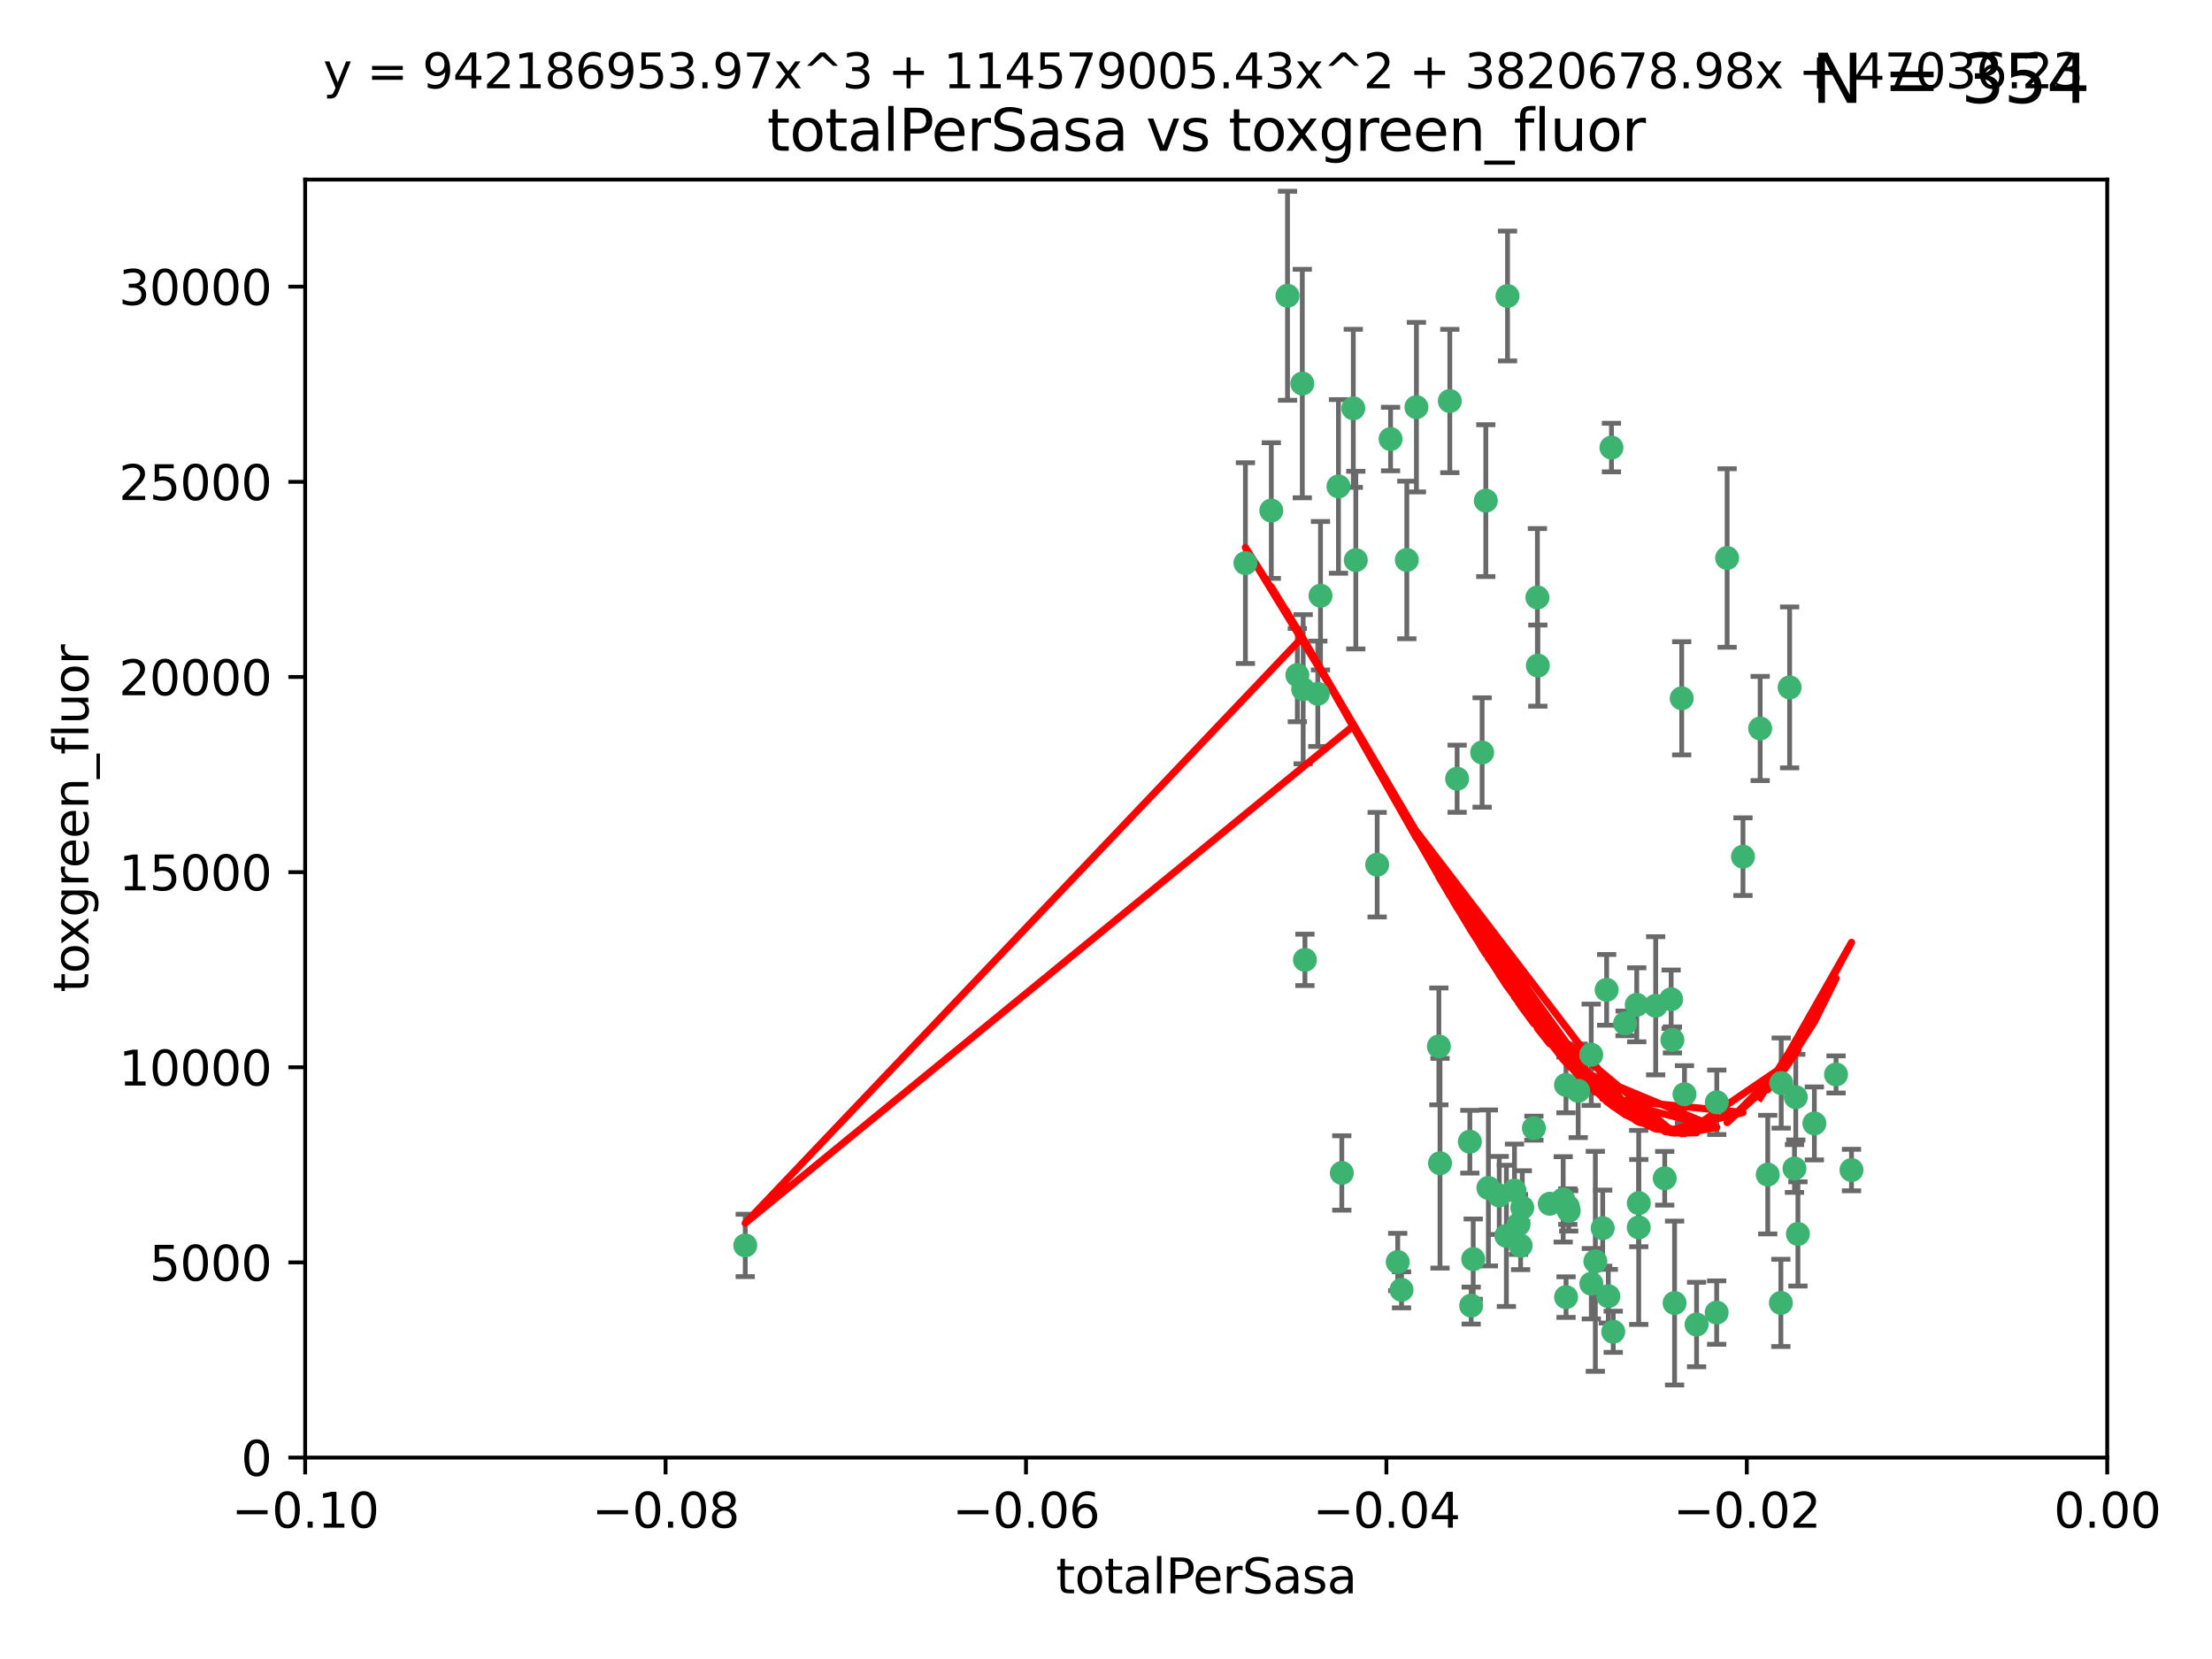 <?xml version="1.0" encoding="utf-8" standalone="no"?>
<!DOCTYPE svg PUBLIC "-//W3C//DTD SVG 1.1//EN"
  "http://www.w3.org/Graphics/SVG/1.1/DTD/svg11.dtd">
<svg xmlns:xlink="http://www.w3.org/1999/xlink" width="460.8pt" height="345.6pt" viewBox="0 0 460.8 345.6" xmlns="http://www.w3.org/2000/svg" version="1.1">
 <defs>
  <style type="text/css">*{stroke-linejoin: round; stroke-linecap: butt}</style>
 </defs>
 <g id="figure_1">
  <g id="patch_1">
   <path d="M 0 345.6 
L 460.8 345.6 
L 460.8 0 
L 0 0 
z
" style="fill: #ffffff"/>
  </g>
  <g id="axes_1">
   <g id="patch_2">
    <path d="M 63.571 303.64 
L 438.975 303.64 
L 438.975 37.411 
L 63.571 37.411 
z
" style="fill: #ffffff"/>
   </g>
   <g id="PathCollection_1">
    <defs>
     <path id="m3b646bd399" d="M 0 1.118 
C 0.297 1.118 0.581 1 0.791 0.791 
C 1 0.581 1.118 0.297 1.118 0 
C 1.118 -0.297 1 -0.581 0.791 -0.791 
C 0.581 -1 0.297 -1.118 0 -1.118 
C -0.297 -1.118 -0.581 -1 -0.791 -0.791 
C -1 -0.581 -1.118 -0.297 -1.118 0 
C -1.118 0.297 -1 0.581 -0.791 0.791 
C -0.581 1 -0.297 1.118 0 1.118 
z
" style="stroke: #3cb371"/>
    </defs>
    <g clip-path="url(#p8872765437)">
     <use xlink:href="#m3b646bd399" x="268.211" y="61.614" style="fill: #3cb371; stroke: #3cb371"/>
     <use xlink:href="#m3b646bd399" x="275.085" y="124.1" style="fill: #3cb371; stroke: #3cb371"/>
     <use xlink:href="#m3b646bd399" x="264.836" y="106.358" style="fill: #3cb371; stroke: #3cb371"/>
     <use xlink:href="#m3b646bd399" x="271.293" y="79.9" style="fill: #3cb371; stroke: #3cb371"/>
     <use xlink:href="#m3b646bd399" x="155.248" y="259.442" style="fill: #3cb371; stroke: #3cb371"/>
     <use xlink:href="#m3b646bd399" x="281.916" y="85.062" style="fill: #3cb371; stroke: #3cb371"/>
     <use xlink:href="#m3b646bd399" x="270.262" y="140.634" style="fill: #3cb371; stroke: #3cb371"/>
     <use xlink:href="#m3b646bd399" x="259.444" y="117.306" style="fill: #3cb371; stroke: #3cb371"/>
     <use xlink:href="#m3b646bd399" x="278.828" y="101.33" style="fill: #3cb371; stroke: #3cb371"/>
     <use xlink:href="#m3b646bd399" x="271.473" y="143.574" style="fill: #3cb371; stroke: #3cb371"/>
     <use xlink:href="#m3b646bd399" x="295.068" y="84.817" style="fill: #3cb371; stroke: #3cb371"/>
     <use xlink:href="#m3b646bd399" x="282.441" y="116.682" style="fill: #3cb371; stroke: #3cb371"/>
     <use xlink:href="#m3b646bd399" x="289.681" y="91.463" style="fill: #3cb371; stroke: #3cb371"/>
     <use xlink:href="#m3b646bd399" x="302.023" y="83.54" style="fill: #3cb371; stroke: #3cb371"/>
     <use xlink:href="#m3b646bd399" x="286.89" y="180.131" style="fill: #3cb371; stroke: #3cb371"/>
     <use xlink:href="#m3b646bd399" x="316.773" y="259.488" style="fill: #3cb371; stroke: #3cb371"/>
     <use xlink:href="#m3b646bd399" x="319.539" y="235.012" style="fill: #3cb371; stroke: #3cb371"/>
     <use xlink:href="#m3b646bd399" x="299.98" y="242.324" style="fill: #3cb371; stroke: #3cb371"/>
     <use xlink:href="#m3b646bd399" x="335.696" y="93.237" style="fill: #3cb371; stroke: #3cb371"/>
     <use xlink:href="#m3b646bd399" x="293.065" y="116.65" style="fill: #3cb371; stroke: #3cb371"/>
     <use xlink:href="#m3b646bd399" x="314.046" y="61.664" style="fill: #3cb371; stroke: #3cb371"/>
     <use xlink:href="#m3b646bd399" x="274.522" y="144.527" style="fill: #3cb371; stroke: #3cb371"/>
     <use xlink:href="#m3b646bd399" x="271.842" y="199.958" style="fill: #3cb371; stroke: #3cb371"/>
     <use xlink:href="#m3b646bd399" x="279.524" y="244.349" style="fill: #3cb371; stroke: #3cb371"/>
     <use xlink:href="#m3b646bd399" x="309.521" y="104.293" style="fill: #3cb371; stroke: #3cb371"/>
     <use xlink:href="#m3b646bd399" x="308.755" y="156.754" style="fill: #3cb371; stroke: #3cb371"/>
     <use xlink:href="#m3b646bd399" x="291.964" y="268.694" style="fill: #3cb371; stroke: #3cb371"/>
     <use xlink:href="#m3b646bd399" x="341.39" y="250.635" style="fill: #3cb371; stroke: #3cb371"/>
     <use xlink:href="#m3b646bd399" x="320.359" y="138.657" style="fill: #3cb371; stroke: #3cb371"/>
     <use xlink:href="#m3b646bd399" x="320.27" y="124.464" style="fill: #3cb371; stroke: #3cb371"/>
     <use xlink:href="#m3b646bd399" x="322.853" y="250.767" style="fill: #3cb371; stroke: #3cb371"/>
     <use xlink:href="#m3b646bd399" x="313.808" y="257.451" style="fill: #3cb371; stroke: #3cb371"/>
     <use xlink:href="#m3b646bd399" x="306.194" y="237.838" style="fill: #3cb371; stroke: #3cb371"/>
     <use xlink:href="#m3b646bd399" x="291.173" y="262.896" style="fill: #3cb371; stroke: #3cb371"/>
     <use xlink:href="#m3b646bd399" x="303.545" y="162.223" style="fill: #3cb371; stroke: #3cb371"/>
     <use xlink:href="#m3b646bd399" x="326.223" y="226.007" style="fill: #3cb371; stroke: #3cb371"/>
     <use xlink:href="#m3b646bd399" x="335.041" y="270.018" style="fill: #3cb371; stroke: #3cb371"/>
     <use xlink:href="#m3b646bd399" x="325.64" y="249.848" style="fill: #3cb371; stroke: #3cb371"/>
     <use xlink:href="#m3b646bd399" x="310.059" y="247.472" style="fill: #3cb371; stroke: #3cb371"/>
     <use xlink:href="#m3b646bd399" x="331.504" y="267.417" style="fill: #3cb371; stroke: #3cb371"/>
     <use xlink:href="#m3b646bd399" x="306.897" y="262.293" style="fill: #3cb371; stroke: #3cb371"/>
     <use xlink:href="#m3b646bd399" x="336.066" y="277.431" style="fill: #3cb371; stroke: #3cb371"/>
     <use xlink:href="#m3b646bd399" x="312.32" y="249.032" style="fill: #3cb371; stroke: #3cb371"/>
     <use xlink:href="#m3b646bd399" x="326.24" y="270.21" style="fill: #3cb371; stroke: #3cb371"/>
     <use xlink:href="#m3b646bd399" x="306.473" y="271.976" style="fill: #3cb371; stroke: #3cb371"/>
     <use xlink:href="#m3b646bd399" x="299.745" y="217.987" style="fill: #3cb371; stroke: #3cb371"/>
     <use xlink:href="#m3b646bd399" x="332.341" y="262.761" style="fill: #3cb371; stroke: #3cb371"/>
     <use xlink:href="#m3b646bd399" x="315.493" y="248.016" style="fill: #3cb371; stroke: #3cb371"/>
     <use xlink:href="#m3b646bd399" x="328.767" y="227.238" style="fill: #3cb371; stroke: #3cb371"/>
     <use xlink:href="#m3b646bd399" x="340.961" y="209.316" style="fill: #3cb371; stroke: #3cb371"/>
     <use xlink:href="#m3b646bd399" x="317.121" y="251.584" style="fill: #3cb371; stroke: #3cb371"/>
     <use xlink:href="#m3b646bd399" x="326.612" y="251.36" style="fill: #3cb371; stroke: #3cb371"/>
     <use xlink:href="#m3b646bd399" x="348.393" y="216.63" style="fill: #3cb371; stroke: #3cb371"/>
     <use xlink:href="#m3b646bd399" x="353.429" y="275.924" style="fill: #3cb371; stroke: #3cb371"/>
     <use xlink:href="#m3b646bd399" x="344.91" y="209.522" style="fill: #3cb371; stroke: #3cb371"/>
     <use xlink:href="#m3b646bd399" x="338.54" y="213.19" style="fill: #3cb371; stroke: #3cb371"/>
     <use xlink:href="#m3b646bd399" x="334.691" y="206.203" style="fill: #3cb371; stroke: #3cb371"/>
     <use xlink:href="#m3b646bd399" x="350.329" y="145.468" style="fill: #3cb371; stroke: #3cb371"/>
     <use xlink:href="#m3b646bd399" x="357.638" y="229.628" style="fill: #3cb371; stroke: #3cb371"/>
     <use xlink:href="#m3b646bd399" x="333.869" y="255.847" style="fill: #3cb371; stroke: #3cb371"/>
     <use xlink:href="#m3b646bd399" x="363.098" y="178.461" style="fill: #3cb371; stroke: #3cb371"/>
     <use xlink:href="#m3b646bd399" x="346.792" y="245.459" style="fill: #3cb371; stroke: #3cb371"/>
     <use xlink:href="#m3b646bd399" x="348.844" y="271.445" style="fill: #3cb371; stroke: #3cb371"/>
     <use xlink:href="#m3b646bd399" x="316.326" y="255.08" style="fill: #3cb371; stroke: #3cb371"/>
     <use xlink:href="#m3b646bd399" x="331.48" y="219.726" style="fill: #3cb371; stroke: #3cb371"/>
     <use xlink:href="#m3b646bd399" x="348.129" y="208.158" style="fill: #3cb371; stroke: #3cb371"/>
     <use xlink:href="#m3b646bd399" x="357.613" y="273.433" style="fill: #3cb371; stroke: #3cb371"/>
     <use xlink:href="#m3b646bd399" x="326.794" y="252.249" style="fill: #3cb371; stroke: #3cb371"/>
     <use xlink:href="#m3b646bd399" x="341.375" y="255.69" style="fill: #3cb371; stroke: #3cb371"/>
     <use xlink:href="#m3b646bd399" x="350.909" y="227.947" style="fill: #3cb371; stroke: #3cb371"/>
     <use xlink:href="#m3b646bd399" x="372.811" y="143.2" style="fill: #3cb371; stroke: #3cb371"/>
     <use xlink:href="#m3b646bd399" x="370.988" y="271.416" style="fill: #3cb371; stroke: #3cb371"/>
     <use xlink:href="#m3b646bd399" x="359.792" y="116.24" style="fill: #3cb371; stroke: #3cb371"/>
     <use xlink:href="#m3b646bd399" x="374.096" y="228.56" style="fill: #3cb371; stroke: #3cb371"/>
     <use xlink:href="#m3b646bd399" x="374.542" y="257.051" style="fill: #3cb371; stroke: #3cb371"/>
     <use xlink:href="#m3b646bd399" x="373.823" y="243.416" style="fill: #3cb371; stroke: #3cb371"/>
     <use xlink:href="#m3b646bd399" x="368.254" y="244.691" style="fill: #3cb371; stroke: #3cb371"/>
     <use xlink:href="#m3b646bd399" x="385.701" y="243.742" style="fill: #3cb371; stroke: #3cb371"/>
     <use xlink:href="#m3b646bd399" x="371.061" y="225.621" style="fill: #3cb371; stroke: #3cb371"/>
     <use xlink:href="#m3b646bd399" x="377.965" y="234.031" style="fill: #3cb371; stroke: #3cb371"/>
     <use xlink:href="#m3b646bd399" x="382.481" y="223.827" style="fill: #3cb371; stroke: #3cb371"/>
     <use xlink:href="#m3b646bd399" x="366.674" y="151.755" style="fill: #3cb371; stroke: #3cb371"/>
    </g>
   </g>
   <g id="matplotlib.axis_1">
    <g id="xtick_1">
     <g id="line2d_1">
      <defs>
       <path id="mf08c162216" d="M 0 0 
L 0 3.5 
" style="stroke: #000000; stroke-width: 0.8"/>
      </defs>
      <g>
       <use xlink:href="#mf08c162216" x="63.571" y="303.64" style="stroke: #000000; stroke-width: 0.8"/>
      </g>
     </g>
     <g id="text_1">
      <!-- −0.10 -->
      <g transform="translate(48.249 318.238)scale(0.1 -0.1)">
       <defs>
        <path id="DejaVuSans-2212" d="M 678 2272 
L 4684 2272 
L 4684 1741 
L 678 1741 
L 678 2272 
z
" transform="scale(0.016)"/>
        <path id="DejaVuSans-30" d="M 2034 4250 
Q 1547 4250 1301 3770 
Q 1056 3291 1056 2328 
Q 1056 1369 1301 889 
Q 1547 409 2034 409 
Q 2525 409 2770 889 
Q 3016 1369 3016 2328 
Q 3016 3291 2770 3770 
Q 2525 4250 2034 4250 
z
M 2034 4750 
Q 2819 4750 3233 4129 
Q 3647 3509 3647 2328 
Q 3647 1150 3233 529 
Q 2819 -91 2034 -91 
Q 1250 -91 836 529 
Q 422 1150 422 2328 
Q 422 3509 836 4129 
Q 1250 4750 2034 4750 
z
" transform="scale(0.016)"/>
        <path id="DejaVuSans-2e" d="M 684 794 
L 1344 794 
L 1344 0 
L 684 0 
L 684 794 
z
" transform="scale(0.016)"/>
        <path id="DejaVuSans-31" d="M 794 531 
L 1825 531 
L 1825 4091 
L 703 3866 
L 703 4441 
L 1819 4666 
L 2450 4666 
L 2450 531 
L 3481 531 
L 3481 0 
L 794 0 
L 794 531 
z
" transform="scale(0.016)"/>
       </defs>
       <use xlink:href="#DejaVuSans-2212"/>
       <use xlink:href="#DejaVuSans-30" x="83.789"/>
       <use xlink:href="#DejaVuSans-2e" x="147.412"/>
       <use xlink:href="#DejaVuSans-31" x="179.199"/>
       <use xlink:href="#DejaVuSans-30" x="242.822"/>
      </g>
     </g>
    </g>
    <g id="xtick_2">
     <g id="line2d_2">
      <g>
       <use xlink:href="#mf08c162216" x="138.652" y="303.64" style="stroke: #000000; stroke-width: 0.8"/>
      </g>
     </g>
     <g id="text_2">
      <!-- −0.08 -->
      <g transform="translate(123.329 318.238)scale(0.1 -0.1)">
       <defs>
        <path id="DejaVuSans-38" d="M 2034 2216 
Q 1584 2216 1326 1975 
Q 1069 1734 1069 1313 
Q 1069 891 1326 650 
Q 1584 409 2034 409 
Q 2484 409 2743 651 
Q 3003 894 3003 1313 
Q 3003 1734 2745 1975 
Q 2488 2216 2034 2216 
z
M 1403 2484 
Q 997 2584 770 2862 
Q 544 3141 544 3541 
Q 544 4100 942 4425 
Q 1341 4750 2034 4750 
Q 2731 4750 3128 4425 
Q 3525 4100 3525 3541 
Q 3525 3141 3298 2862 
Q 3072 2584 2669 2484 
Q 3125 2378 3379 2068 
Q 3634 1759 3634 1313 
Q 3634 634 3220 271 
Q 2806 -91 2034 -91 
Q 1263 -91 848 271 
Q 434 634 434 1313 
Q 434 1759 690 2068 
Q 947 2378 1403 2484 
z
M 1172 3481 
Q 1172 3119 1398 2916 
Q 1625 2713 2034 2713 
Q 2441 2713 2670 2916 
Q 2900 3119 2900 3481 
Q 2900 3844 2670 4047 
Q 2441 4250 2034 4250 
Q 1625 4250 1398 4047 
Q 1172 3844 1172 3481 
z
" transform="scale(0.016)"/>
       </defs>
       <use xlink:href="#DejaVuSans-2212"/>
       <use xlink:href="#DejaVuSans-30" x="83.789"/>
       <use xlink:href="#DejaVuSans-2e" x="147.412"/>
       <use xlink:href="#DejaVuSans-30" x="179.199"/>
       <use xlink:href="#DejaVuSans-38" x="242.822"/>
      </g>
     </g>
    </g>
    <g id="xtick_3">
     <g id="line2d_3">
      <g>
       <use xlink:href="#mf08c162216" x="213.733" y="303.64" style="stroke: #000000; stroke-width: 0.8"/>
      </g>
     </g>
     <g id="text_3">
      <!-- −0.06 -->
      <g transform="translate(198.41 318.238)scale(0.1 -0.1)">
       <defs>
        <path id="DejaVuSans-36" d="M 2113 2584 
Q 1688 2584 1439 2293 
Q 1191 2003 1191 1497 
Q 1191 994 1439 701 
Q 1688 409 2113 409 
Q 2538 409 2786 701 
Q 3034 994 3034 1497 
Q 3034 2003 2786 2293 
Q 2538 2584 2113 2584 
z
M 3366 4563 
L 3366 3988 
Q 3128 4100 2886 4159 
Q 2644 4219 2406 4219 
Q 1781 4219 1451 3797 
Q 1122 3375 1075 2522 
Q 1259 2794 1537 2939 
Q 1816 3084 2150 3084 
Q 2853 3084 3261 2657 
Q 3669 2231 3669 1497 
Q 3669 778 3244 343 
Q 2819 -91 2113 -91 
Q 1303 -91 875 529 
Q 447 1150 447 2328 
Q 447 3434 972 4092 
Q 1497 4750 2381 4750 
Q 2619 4750 2861 4703 
Q 3103 4656 3366 4563 
z
" transform="scale(0.016)"/>
       </defs>
       <use xlink:href="#DejaVuSans-2212"/>
       <use xlink:href="#DejaVuSans-30" x="83.789"/>
       <use xlink:href="#DejaVuSans-2e" x="147.412"/>
       <use xlink:href="#DejaVuSans-30" x="179.199"/>
       <use xlink:href="#DejaVuSans-36" x="242.822"/>
      </g>
     </g>
    </g>
    <g id="xtick_4">
     <g id="line2d_4">
      <g>
       <use xlink:href="#mf08c162216" x="288.813" y="303.64" style="stroke: #000000; stroke-width: 0.8"/>
      </g>
     </g>
     <g id="text_4">
      <!-- −0.04 -->
      <g transform="translate(273.491 318.238)scale(0.1 -0.1)">
       <defs>
        <path id="DejaVuSans-34" d="M 2419 4116 
L 825 1625 
L 2419 1625 
L 2419 4116 
z
M 2253 4666 
L 3047 4666 
L 3047 1625 
L 3713 1625 
L 3713 1100 
L 3047 1100 
L 3047 0 
L 2419 0 
L 2419 1100 
L 313 1100 
L 313 1709 
L 2253 4666 
z
" transform="scale(0.016)"/>
       </defs>
       <use xlink:href="#DejaVuSans-2212"/>
       <use xlink:href="#DejaVuSans-30" x="83.789"/>
       <use xlink:href="#DejaVuSans-2e" x="147.412"/>
       <use xlink:href="#DejaVuSans-30" x="179.199"/>
       <use xlink:href="#DejaVuSans-34" x="242.822"/>
      </g>
     </g>
    </g>
    <g id="xtick_5">
     <g id="line2d_5">
      <g>
       <use xlink:href="#mf08c162216" x="363.894" y="303.64" style="stroke: #000000; stroke-width: 0.8"/>
      </g>
     </g>
     <g id="text_5">
      <!-- −0.02 -->
      <g transform="translate(348.572 318.238)scale(0.1 -0.1)">
       <defs>
        <path id="DejaVuSans-32" d="M 1228 531 
L 3431 531 
L 3431 0 
L 469 0 
L 469 531 
Q 828 903 1448 1529 
Q 2069 2156 2228 2338 
Q 2531 2678 2651 2914 
Q 2772 3150 2772 3378 
Q 2772 3750 2511 3984 
Q 2250 4219 1831 4219 
Q 1534 4219 1204 4116 
Q 875 4013 500 3803 
L 500 4441 
Q 881 4594 1212 4672 
Q 1544 4750 1819 4750 
Q 2544 4750 2975 4387 
Q 3406 4025 3406 3419 
Q 3406 3131 3298 2873 
Q 3191 2616 2906 2266 
Q 2828 2175 2409 1742 
Q 1991 1309 1228 531 
z
" transform="scale(0.016)"/>
       </defs>
       <use xlink:href="#DejaVuSans-2212"/>
       <use xlink:href="#DejaVuSans-30" x="83.789"/>
       <use xlink:href="#DejaVuSans-2e" x="147.412"/>
       <use xlink:href="#DejaVuSans-30" x="179.199"/>
       <use xlink:href="#DejaVuSans-32" x="242.822"/>
      </g>
     </g>
    </g>
    <g id="xtick_6">
     <g id="line2d_6">
      <g>
       <use xlink:href="#mf08c162216" x="438.975" y="303.64" style="stroke: #000000; stroke-width: 0.8"/>
      </g>
     </g>
     <g id="text_6">
      <!-- 0.00 -->
      <g transform="translate(427.842 318.238)scale(0.1 -0.1)">
       <use xlink:href="#DejaVuSans-30"/>
       <use xlink:href="#DejaVuSans-2e" x="63.623"/>
       <use xlink:href="#DejaVuSans-30" x="95.41"/>
       <use xlink:href="#DejaVuSans-30" x="159.033"/>
      </g>
     </g>
    </g>
    <g id="text_7">
     <!-- totalPerSasa -->
     <g transform="translate(219.968 331.917)scale(0.1 -0.1)">
      <defs>
       <path id="DejaVuSans-74" d="M 1172 4494 
L 1172 3500 
L 2356 3500 
L 2356 3053 
L 1172 3053 
L 1172 1153 
Q 1172 725 1289 603 
Q 1406 481 1766 481 
L 2356 481 
L 2356 0 
L 1766 0 
Q 1100 0 847 248 
Q 594 497 594 1153 
L 594 3053 
L 172 3053 
L 172 3500 
L 594 3500 
L 594 4494 
L 1172 4494 
z
" transform="scale(0.016)"/>
       <path id="DejaVuSans-6f" d="M 1959 3097 
Q 1497 3097 1228 2736 
Q 959 2375 959 1747 
Q 959 1119 1226 758 
Q 1494 397 1959 397 
Q 2419 397 2687 759 
Q 2956 1122 2956 1747 
Q 2956 2369 2687 2733 
Q 2419 3097 1959 3097 
z
M 1959 3584 
Q 2709 3584 3137 3096 
Q 3566 2609 3566 1747 
Q 3566 888 3137 398 
Q 2709 -91 1959 -91 
Q 1206 -91 779 398 
Q 353 888 353 1747 
Q 353 2609 779 3096 
Q 1206 3584 1959 3584 
z
" transform="scale(0.016)"/>
       <path id="DejaVuSans-61" d="M 2194 1759 
Q 1497 1759 1228 1600 
Q 959 1441 959 1056 
Q 959 750 1161 570 
Q 1363 391 1709 391 
Q 2188 391 2477 730 
Q 2766 1069 2766 1631 
L 2766 1759 
L 2194 1759 
z
M 3341 1997 
L 3341 0 
L 2766 0 
L 2766 531 
Q 2569 213 2275 61 
Q 1981 -91 1556 -91 
Q 1019 -91 701 211 
Q 384 513 384 1019 
Q 384 1609 779 1909 
Q 1175 2209 1959 2209 
L 2766 2209 
L 2766 2266 
Q 2766 2663 2505 2880 
Q 2244 3097 1772 3097 
Q 1472 3097 1187 3025 
Q 903 2953 641 2809 
L 641 3341 
Q 956 3463 1253 3523 
Q 1550 3584 1831 3584 
Q 2591 3584 2966 3190 
Q 3341 2797 3341 1997 
z
" transform="scale(0.016)"/>
       <path id="DejaVuSans-6c" d="M 603 4863 
L 1178 4863 
L 1178 0 
L 603 0 
L 603 4863 
z
" transform="scale(0.016)"/>
       <path id="DejaVuSans-50" d="M 1259 4147 
L 1259 2394 
L 2053 2394 
Q 2494 2394 2734 2622 
Q 2975 2850 2975 3272 
Q 2975 3691 2734 3919 
Q 2494 4147 2053 4147 
L 1259 4147 
z
M 628 4666 
L 2053 4666 
Q 2838 4666 3239 4311 
Q 3641 3956 3641 3272 
Q 3641 2581 3239 2228 
Q 2838 1875 2053 1875 
L 1259 1875 
L 1259 0 
L 628 0 
L 628 4666 
z
" transform="scale(0.016)"/>
       <path id="DejaVuSans-65" d="M 3597 1894 
L 3597 1613 
L 953 1613 
Q 991 1019 1311 708 
Q 1631 397 2203 397 
Q 2534 397 2845 478 
Q 3156 559 3463 722 
L 3463 178 
Q 3153 47 2828 -22 
Q 2503 -91 2169 -91 
Q 1331 -91 842 396 
Q 353 884 353 1716 
Q 353 2575 817 3079 
Q 1281 3584 2069 3584 
Q 2775 3584 3186 3129 
Q 3597 2675 3597 1894 
z
M 3022 2063 
Q 3016 2534 2758 2815 
Q 2500 3097 2075 3097 
Q 1594 3097 1305 2825 
Q 1016 2553 972 2059 
L 3022 2063 
z
" transform="scale(0.016)"/>
       <path id="DejaVuSans-72" d="M 2631 2963 
Q 2534 3019 2420 3045 
Q 2306 3072 2169 3072 
Q 1681 3072 1420 2755 
Q 1159 2438 1159 1844 
L 1159 0 
L 581 0 
L 581 3500 
L 1159 3500 
L 1159 2956 
Q 1341 3275 1631 3429 
Q 1922 3584 2338 3584 
Q 2397 3584 2469 3576 
Q 2541 3569 2628 3553 
L 2631 2963 
z
" transform="scale(0.016)"/>
       <path id="DejaVuSans-53" d="M 3425 4513 
L 3425 3897 
Q 3066 4069 2747 4153 
Q 2428 4238 2131 4238 
Q 1616 4238 1336 4038 
Q 1056 3838 1056 3469 
Q 1056 3159 1242 3001 
Q 1428 2844 1947 2747 
L 2328 2669 
Q 3034 2534 3370 2195 
Q 3706 1856 3706 1288 
Q 3706 609 3251 259 
Q 2797 -91 1919 -91 
Q 1588 -91 1214 -16 
Q 841 59 441 206 
L 441 856 
Q 825 641 1194 531 
Q 1563 422 1919 422 
Q 2459 422 2753 634 
Q 3047 847 3047 1241 
Q 3047 1584 2836 1778 
Q 2625 1972 2144 2069 
L 1759 2144 
Q 1053 2284 737 2584 
Q 422 2884 422 3419 
Q 422 4038 858 4394 
Q 1294 4750 2059 4750 
Q 2388 4750 2728 4690 
Q 3069 4631 3425 4513 
z
" transform="scale(0.016)"/>
       <path id="DejaVuSans-73" d="M 2834 3397 
L 2834 2853 
Q 2591 2978 2328 3040 
Q 2066 3103 1784 3103 
Q 1356 3103 1142 2972 
Q 928 2841 928 2578 
Q 928 2378 1081 2264 
Q 1234 2150 1697 2047 
L 1894 2003 
Q 2506 1872 2764 1633 
Q 3022 1394 3022 966 
Q 3022 478 2636 193 
Q 2250 -91 1575 -91 
Q 1294 -91 989 -36 
Q 684 19 347 128 
L 347 722 
Q 666 556 975 473 
Q 1284 391 1588 391 
Q 1994 391 2212 530 
Q 2431 669 2431 922 
Q 2431 1156 2273 1281 
Q 2116 1406 1581 1522 
L 1381 1569 
Q 847 1681 609 1914 
Q 372 2147 372 2553 
Q 372 3047 722 3315 
Q 1072 3584 1716 3584 
Q 2034 3584 2315 3537 
Q 2597 3491 2834 3397 
z
" transform="scale(0.016)"/>
      </defs>
      <use xlink:href="#DejaVuSans-74"/>
      <use xlink:href="#DejaVuSans-6f" x="39.209"/>
      <use xlink:href="#DejaVuSans-74" x="100.391"/>
      <use xlink:href="#DejaVuSans-61" x="139.6"/>
      <use xlink:href="#DejaVuSans-6c" x="200.879"/>
      <use xlink:href="#DejaVuSans-50" x="228.662"/>
      <use xlink:href="#DejaVuSans-65" x="285.34"/>
      <use xlink:href="#DejaVuSans-72" x="346.863"/>
      <use xlink:href="#DejaVuSans-53" x="387.977"/>
      <use xlink:href="#DejaVuSans-61" x="451.453"/>
      <use xlink:href="#DejaVuSans-73" x="512.732"/>
      <use xlink:href="#DejaVuSans-61" x="564.832"/>
     </g>
    </g>
   </g>
   <g id="matplotlib.axis_2">
    <g id="ytick_1">
     <g id="line2d_7">
      <defs>
       <path id="m4781634deb" d="M 0 0 
L -3.5 0 
" style="stroke: #000000; stroke-width: 0.8"/>
      </defs>
      <g>
       <use xlink:href="#m4781634deb" x="63.571" y="303.64" style="stroke: #000000; stroke-width: 0.8"/>
      </g>
     </g>
     <g id="text_8">
      <!-- 0 -->
      <g transform="translate(50.209 307.439)scale(0.1 -0.1)">
       <use xlink:href="#DejaVuSans-30"/>
      </g>
     </g>
    </g>
    <g id="ytick_2">
     <g id="line2d_8">
      <g>
       <use xlink:href="#m4781634deb" x="63.571" y="262.986" style="stroke: #000000; stroke-width: 0.8"/>
      </g>
     </g>
     <g id="text_9">
      <!-- 5000 -->
      <g transform="translate(31.121 266.786)scale(0.1 -0.1)">
       <defs>
        <path id="DejaVuSans-35" d="M 691 4666 
L 3169 4666 
L 3169 4134 
L 1269 4134 
L 1269 2991 
Q 1406 3038 1543 3061 
Q 1681 3084 1819 3084 
Q 2600 3084 3056 2656 
Q 3513 2228 3513 1497 
Q 3513 744 3044 326 
Q 2575 -91 1722 -91 
Q 1428 -91 1123 -41 
Q 819 9 494 109 
L 494 744 
Q 775 591 1075 516 
Q 1375 441 1709 441 
Q 2250 441 2565 725 
Q 2881 1009 2881 1497 
Q 2881 1984 2565 2268 
Q 2250 2553 1709 2553 
Q 1456 2553 1204 2497 
Q 953 2441 691 2322 
L 691 4666 
z
" transform="scale(0.016)"/>
       </defs>
       <use xlink:href="#DejaVuSans-35"/>
       <use xlink:href="#DejaVuSans-30" x="63.623"/>
       <use xlink:href="#DejaVuSans-30" x="127.246"/>
       <use xlink:href="#DejaVuSans-30" x="190.869"/>
      </g>
     </g>
    </g>
    <g id="ytick_3">
     <g id="line2d_9">
      <g>
       <use xlink:href="#m4781634deb" x="63.571" y="222.333" style="stroke: #000000; stroke-width: 0.8"/>
      </g>
     </g>
     <g id="text_10">
      <!-- 10000 -->
      <g transform="translate(24.759 226.132)scale(0.1 -0.1)">
       <use xlink:href="#DejaVuSans-31"/>
       <use xlink:href="#DejaVuSans-30" x="63.623"/>
       <use xlink:href="#DejaVuSans-30" x="127.246"/>
       <use xlink:href="#DejaVuSans-30" x="190.869"/>
       <use xlink:href="#DejaVuSans-30" x="254.492"/>
      </g>
     </g>
    </g>
    <g id="ytick_4">
     <g id="line2d_10">
      <g>
       <use xlink:href="#m4781634deb" x="63.571" y="181.679" style="stroke: #000000; stroke-width: 0.8"/>
      </g>
     </g>
     <g id="text_11">
      <!-- 15000 -->
      <g transform="translate(24.759 185.478)scale(0.1 -0.1)">
       <use xlink:href="#DejaVuSans-31"/>
       <use xlink:href="#DejaVuSans-35" x="63.623"/>
       <use xlink:href="#DejaVuSans-30" x="127.246"/>
       <use xlink:href="#DejaVuSans-30" x="190.869"/>
       <use xlink:href="#DejaVuSans-30" x="254.492"/>
      </g>
     </g>
    </g>
    <g id="ytick_5">
     <g id="line2d_11">
      <g>
       <use xlink:href="#m4781634deb" x="63.571" y="141.026" style="stroke: #000000; stroke-width: 0.8"/>
      </g>
     </g>
     <g id="text_12">
      <!-- 20000 -->
      <g transform="translate(24.759 144.825)scale(0.1 -0.1)">
       <use xlink:href="#DejaVuSans-32"/>
       <use xlink:href="#DejaVuSans-30" x="63.623"/>
       <use xlink:href="#DejaVuSans-30" x="127.246"/>
       <use xlink:href="#DejaVuSans-30" x="190.869"/>
       <use xlink:href="#DejaVuSans-30" x="254.492"/>
      </g>
     </g>
    </g>
    <g id="ytick_6">
     <g id="line2d_12">
      <g>
       <use xlink:href="#m4781634deb" x="63.571" y="100.372" style="stroke: #000000; stroke-width: 0.8"/>
      </g>
     </g>
     <g id="text_13">
      <!-- 25000 -->
      <g transform="translate(24.759 104.171)scale(0.1 -0.1)">
       <use xlink:href="#DejaVuSans-32"/>
       <use xlink:href="#DejaVuSans-35" x="63.623"/>
       <use xlink:href="#DejaVuSans-30" x="127.246"/>
       <use xlink:href="#DejaVuSans-30" x="190.869"/>
       <use xlink:href="#DejaVuSans-30" x="254.492"/>
      </g>
     </g>
    </g>
    <g id="ytick_7">
     <g id="line2d_13">
      <g>
       <use xlink:href="#m4781634deb" x="63.571" y="59.718" style="stroke: #000000; stroke-width: 0.8"/>
      </g>
     </g>
     <g id="text_14">
      <!-- 30000 -->
      <g transform="translate(24.759 63.518)scale(0.1 -0.1)">
       <defs>
        <path id="DejaVuSans-33" d="M 2597 2516 
Q 3050 2419 3304 2112 
Q 3559 1806 3559 1356 
Q 3559 666 3084 287 
Q 2609 -91 1734 -91 
Q 1441 -91 1130 -33 
Q 819 25 488 141 
L 488 750 
Q 750 597 1062 519 
Q 1375 441 1716 441 
Q 2309 441 2620 675 
Q 2931 909 2931 1356 
Q 2931 1769 2642 2001 
Q 2353 2234 1838 2234 
L 1294 2234 
L 1294 2753 
L 1863 2753 
Q 2328 2753 2575 2939 
Q 2822 3125 2822 3475 
Q 2822 3834 2567 4026 
Q 2313 4219 1838 4219 
Q 1578 4219 1281 4162 
Q 984 4106 628 3988 
L 628 4550 
Q 988 4650 1302 4700 
Q 1616 4750 1894 4750 
Q 2613 4750 3031 4423 
Q 3450 4097 3450 3541 
Q 3450 3153 3228 2886 
Q 3006 2619 2597 2516 
z
" transform="scale(0.016)"/>
       </defs>
       <use xlink:href="#DejaVuSans-33"/>
       <use xlink:href="#DejaVuSans-30" x="63.623"/>
       <use xlink:href="#DejaVuSans-30" x="127.246"/>
       <use xlink:href="#DejaVuSans-30" x="190.869"/>
       <use xlink:href="#DejaVuSans-30" x="254.492"/>
      </g>
     </g>
    </g>
    <g id="text_15">
     <!-- toxgreen_fluor -->
     <g transform="translate(18.401 206.72)rotate(-90)scale(0.1 -0.1)">
      <defs>
       <path id="DejaVuSans-78" d="M 3513 3500 
L 2247 1797 
L 3578 0 
L 2900 0 
L 1881 1375 
L 863 0 
L 184 0 
L 1544 1831 
L 300 3500 
L 978 3500 
L 1906 2253 
L 2834 3500 
L 3513 3500 
z
" transform="scale(0.016)"/>
       <path id="DejaVuSans-67" d="M 2906 1791 
Q 2906 2416 2648 2759 
Q 2391 3103 1925 3103 
Q 1463 3103 1205 2759 
Q 947 2416 947 1791 
Q 947 1169 1205 825 
Q 1463 481 1925 481 
Q 2391 481 2648 825 
Q 2906 1169 2906 1791 
z
M 3481 434 
Q 3481 -459 3084 -895 
Q 2688 -1331 1869 -1331 
Q 1566 -1331 1297 -1286 
Q 1028 -1241 775 -1147 
L 775 -588 
Q 1028 -725 1275 -790 
Q 1522 -856 1778 -856 
Q 2344 -856 2625 -561 
Q 2906 -266 2906 331 
L 2906 616 
Q 2728 306 2450 153 
Q 2172 0 1784 0 
Q 1141 0 747 490 
Q 353 981 353 1791 
Q 353 2603 747 3093 
Q 1141 3584 1784 3584 
Q 2172 3584 2450 3431 
Q 2728 3278 2906 2969 
L 2906 3500 
L 3481 3500 
L 3481 434 
z
" transform="scale(0.016)"/>
       <path id="DejaVuSans-6e" d="M 3513 2113 
L 3513 0 
L 2938 0 
L 2938 2094 
Q 2938 2591 2744 2837 
Q 2550 3084 2163 3084 
Q 1697 3084 1428 2787 
Q 1159 2491 1159 1978 
L 1159 0 
L 581 0 
L 581 3500 
L 1159 3500 
L 1159 2956 
Q 1366 3272 1645 3428 
Q 1925 3584 2291 3584 
Q 2894 3584 3203 3211 
Q 3513 2838 3513 2113 
z
" transform="scale(0.016)"/>
       <path id="DejaVuSans-5f" d="M 3263 -1063 
L 3263 -1509 
L -63 -1509 
L -63 -1063 
L 3263 -1063 
z
" transform="scale(0.016)"/>
       <path id="DejaVuSans-66" d="M 2375 4863 
L 2375 4384 
L 1825 4384 
Q 1516 4384 1395 4259 
Q 1275 4134 1275 3809 
L 1275 3500 
L 2222 3500 
L 2222 3053 
L 1275 3053 
L 1275 0 
L 697 0 
L 697 3053 
L 147 3053 
L 147 3500 
L 697 3500 
L 697 3744 
Q 697 4328 969 4595 
Q 1241 4863 1831 4863 
L 2375 4863 
z
" transform="scale(0.016)"/>
       <path id="DejaVuSans-75" d="M 544 1381 
L 544 3500 
L 1119 3500 
L 1119 1403 
Q 1119 906 1312 657 
Q 1506 409 1894 409 
Q 2359 409 2629 706 
Q 2900 1003 2900 1516 
L 2900 3500 
L 3475 3500 
L 3475 0 
L 2900 0 
L 2900 538 
Q 2691 219 2414 64 
Q 2138 -91 1772 -91 
Q 1169 -91 856 284 
Q 544 659 544 1381 
z
M 1991 3584 
L 1991 3584 
z
" transform="scale(0.016)"/>
      </defs>
      <use xlink:href="#DejaVuSans-74"/>
      <use xlink:href="#DejaVuSans-6f" x="39.209"/>
      <use xlink:href="#DejaVuSans-78" x="97.266"/>
      <use xlink:href="#DejaVuSans-67" x="156.445"/>
      <use xlink:href="#DejaVuSans-72" x="219.922"/>
      <use xlink:href="#DejaVuSans-65" x="258.785"/>
      <use xlink:href="#DejaVuSans-65" x="320.309"/>
      <use xlink:href="#DejaVuSans-6e" x="381.832"/>
      <use xlink:href="#DejaVuSans-5f" x="445.211"/>
      <use xlink:href="#DejaVuSans-66" x="495.211"/>
      <use xlink:href="#DejaVuSans-6c" x="530.416"/>
      <use xlink:href="#DejaVuSans-75" x="558.199"/>
      <use xlink:href="#DejaVuSans-6f" x="621.578"/>
      <use xlink:href="#DejaVuSans-72" x="682.76"/>
     </g>
    </g>
   </g>
   <g id="LineCollection_1">
    <path d="M 268.211 83.38 
L 268.211 39.848 
" clip-path="url(#p8872765437)" style="fill: none; stroke: #696969"/>
    <path d="M 275.085 139.562 
L 275.085 108.638 
" clip-path="url(#p8872765437)" style="fill: none; stroke: #696969"/>
    <path d="M 264.836 120.489 
L 264.836 92.227 
" clip-path="url(#p8872765437)" style="fill: none; stroke: #696969"/>
    <path d="M 271.293 103.698 
L 271.293 56.102 
" clip-path="url(#p8872765437)" style="fill: none; stroke: #696969"/>
    <path d="M 155.248 265.941 
L 155.248 252.944 
" clip-path="url(#p8872765437)" style="fill: none; stroke: #696969"/>
    <path d="M 281.916 101.528 
L 281.916 68.595 
" clip-path="url(#p8872765437)" style="fill: none; stroke: #696969"/>
    <path d="M 270.262 150.349 
L 270.262 130.92 
" clip-path="url(#p8872765437)" style="fill: none; stroke: #696969"/>
    <path d="M 259.444 138.218 
L 259.444 96.393 
" clip-path="url(#p8872765437)" style="fill: none; stroke: #696969"/>
    <path d="M 278.828 119.415 
L 278.828 83.245 
" clip-path="url(#p8872765437)" style="fill: none; stroke: #696969"/>
    <path d="M 271.473 159.116 
L 271.473 128.031 
" clip-path="url(#p8872765437)" style="fill: none; stroke: #696969"/>
    <path d="M 295.068 102.476 
L 295.068 67.157 
" clip-path="url(#p8872765437)" style="fill: none; stroke: #696969"/>
    <path d="M 282.441 135.19 
L 282.441 98.175 
" clip-path="url(#p8872765437)" style="fill: none; stroke: #696969"/>
    <path d="M 289.681 98.075 
L 289.681 84.85 
" clip-path="url(#p8872765437)" style="fill: none; stroke: #696969"/>
    <path d="M 302.023 98.468 
L 302.023 68.613 
" clip-path="url(#p8872765437)" style="fill: none; stroke: #696969"/>
    <path d="M 286.89 191.021 
L 286.89 169.24 
" clip-path="url(#p8872765437)" style="fill: none; stroke: #696969"/>
    <path d="M 316.773 264.487 
L 316.773 254.489 
" clip-path="url(#p8872765437)" style="fill: none; stroke: #696969"/>
    <path d="M 319.539 237.516 
L 319.539 232.507 
" clip-path="url(#p8872765437)" style="fill: none; stroke: #696969"/>
    <path d="M 299.98 264.166 
L 299.98 220.481 
" clip-path="url(#p8872765437)" style="fill: none; stroke: #696969"/>
    <path d="M 335.696 98.3 
L 335.696 88.175 
" clip-path="url(#p8872765437)" style="fill: none; stroke: #696969"/>
    <path d="M 293.065 133.058 
L 293.065 100.243 
" clip-path="url(#p8872765437)" style="fill: none; stroke: #696969"/>
    <path d="M 314.046 75.185 
L 314.046 48.142 
" clip-path="url(#p8872765437)" style="fill: none; stroke: #696969"/>
    <path d="M 274.522 155.498 
L 274.522 133.556 
" clip-path="url(#p8872765437)" style="fill: none; stroke: #696969"/>
    <path d="M 271.842 205.31 
L 271.842 194.605 
" clip-path="url(#p8872765437)" style="fill: none; stroke: #696969"/>
    <path d="M 279.524 252.096 
L 279.524 236.603 
" clip-path="url(#p8872765437)" style="fill: none; stroke: #696969"/>
    <path d="M 309.521 120.111 
L 309.521 88.475 
" clip-path="url(#p8872765437)" style="fill: none; stroke: #696969"/>
    <path d="M 308.755 168.148 
L 308.755 145.359 
" clip-path="url(#p8872765437)" style="fill: none; stroke: #696969"/>
    <path d="M 291.964 272.448 
L 291.964 264.94 
" clip-path="url(#p8872765437)" style="fill: none; stroke: #696969"/>
    <path d="M 341.39 259.717 
L 341.39 241.553 
" clip-path="url(#p8872765437)" style="fill: none; stroke: #696969"/>
    <path d="M 320.359 147.112 
L 320.359 130.202 
" clip-path="url(#p8872765437)" style="fill: none; stroke: #696969"/>
    <path d="M 320.27 138.816 
L 320.27 110.112 
" clip-path="url(#p8872765437)" style="fill: none; stroke: #696969"/>
    <path d="M 322.853 251.458 
L 322.853 250.077 
" clip-path="url(#p8872765437)" style="fill: none; stroke: #696969"/>
    <path d="M 313.808 272.157 
L 313.808 242.746 
" clip-path="url(#p8872765437)" style="fill: none; stroke: #696969"/>
    <path d="M 306.194 244.374 
L 306.194 231.301 
" clip-path="url(#p8872765437)" style="fill: none; stroke: #696969"/>
    <path d="M 291.173 268.864 
L 291.173 256.927 
" clip-path="url(#p8872765437)" style="fill: none; stroke: #696969"/>
    <path d="M 303.545 169.217 
L 303.545 155.229 
" clip-path="url(#p8872765437)" style="fill: none; stroke: #696969"/>
    <path d="M 326.223 231.811 
L 326.223 220.203 
" clip-path="url(#p8872765437)" style="fill: none; stroke: #696969"/>
    <path d="M 335.041 275.607 
L 335.041 264.429 
" clip-path="url(#p8872765437)" style="fill: none; stroke: #696969"/>
    <path d="M 325.64 258.739 
L 325.64 240.957 
" clip-path="url(#p8872765437)" style="fill: none; stroke: #696969"/>
    <path d="M 310.059 263.721 
L 310.059 231.224 
" clip-path="url(#p8872765437)" style="fill: none; stroke: #696969"/>
    <path d="M 331.504 274.752 
L 331.504 260.081 
" clip-path="url(#p8872765437)" style="fill: none; stroke: #696969"/>
    <path d="M 306.897 270.647 
L 306.897 253.939 
" clip-path="url(#p8872765437)" style="fill: none; stroke: #696969"/>
    <path d="M 336.066 281.719 
L 336.066 273.143 
" clip-path="url(#p8872765437)" style="fill: none; stroke: #696969"/>
    <path d="M 312.32 257.161 
L 312.32 240.903 
" clip-path="url(#p8872765437)" style="fill: none; stroke: #696969"/>
    <path d="M 326.24 274.44 
L 326.24 265.981 
" clip-path="url(#p8872765437)" style="fill: none; stroke: #696969"/>
    <path d="M 306.473 275.827 
L 306.473 268.125 
" clip-path="url(#p8872765437)" style="fill: none; stroke: #696969"/>
    <path d="M 299.745 230.162 
L 299.745 205.812 
" clip-path="url(#p8872765437)" style="fill: none; stroke: #696969"/>
    <path d="M 332.341 285.673 
L 332.341 239.849 
" clip-path="url(#p8872765437)" style="fill: none; stroke: #696969"/>
    <path d="M 315.493 257.7 
L 315.493 238.331 
" clip-path="url(#p8872765437)" style="fill: none; stroke: #696969"/>
    <path d="M 328.767 236.979 
L 328.767 217.496 
" clip-path="url(#p8872765437)" style="fill: none; stroke: #696969"/>
    <path d="M 340.961 217.026 
L 340.961 201.607 
" clip-path="url(#p8872765437)" style="fill: none; stroke: #696969"/>
    <path d="M 317.121 259.282 
L 317.121 243.886 
" clip-path="url(#p8872765437)" style="fill: none; stroke: #696969"/>
    <path d="M 326.612 255.066 
L 326.612 247.654 
" clip-path="url(#p8872765437)" style="fill: none; stroke: #696969"/>
    <path d="M 348.393 219.341 
L 348.393 213.92 
" clip-path="url(#p8872765437)" style="fill: none; stroke: #696969"/>
    <path d="M 353.429 284.727 
L 353.429 267.12 
" clip-path="url(#p8872765437)" style="fill: none; stroke: #696969"/>
    <path d="M 344.91 223.913 
L 344.91 195.131 
" clip-path="url(#p8872765437)" style="fill: none; stroke: #696969"/>
    <path d="M 338.54 215.762 
L 338.54 210.618 
" clip-path="url(#p8872765437)" style="fill: none; stroke: #696969"/>
    <path d="M 334.691 213.569 
L 334.691 198.836 
" clip-path="url(#p8872765437)" style="fill: none; stroke: #696969"/>
    <path d="M 350.329 157.254 
L 350.329 133.683 
" clip-path="url(#p8872765437)" style="fill: none; stroke: #696969"/>
    <path d="M 357.638 236.34 
L 357.638 222.916 
" clip-path="url(#p8872765437)" style="fill: none; stroke: #696969"/>
    <path d="M 333.869 263.771 
L 333.869 247.923 
" clip-path="url(#p8872765437)" style="fill: none; stroke: #696969"/>
    <path d="M 363.098 186.549 
L 363.098 170.372 
" clip-path="url(#p8872765437)" style="fill: none; stroke: #696969"/>
    <path d="M 346.792 251.049 
L 346.792 239.868 
" clip-path="url(#p8872765437)" style="fill: none; stroke: #696969"/>
    <path d="M 348.844 288.513 
L 348.844 254.376 
" clip-path="url(#p8872765437)" style="fill: none; stroke: #696969"/>
    <path d="M 316.326 261.323 
L 316.326 248.837 
" clip-path="url(#p8872765437)" style="fill: none; stroke: #696969"/>
    <path d="M 331.48 230.277 
L 331.48 209.176 
" clip-path="url(#p8872765437)" style="fill: none; stroke: #696969"/>
    <path d="M 348.129 214.239 
L 348.129 202.077 
" clip-path="url(#p8872765437)" style="fill: none; stroke: #696969"/>
    <path d="M 357.613 280.037 
L 357.613 266.828 
" clip-path="url(#p8872765437)" style="fill: none; stroke: #696969"/>
    <path d="M 326.794 256.451 
L 326.794 248.048 
" clip-path="url(#p8872765437)" style="fill: none; stroke: #696969"/>
    <path d="M 341.375 275.904 
L 341.375 235.477 
" clip-path="url(#p8872765437)" style="fill: none; stroke: #696969"/>
    <path d="M 350.909 233.892 
L 350.909 222.002 
" clip-path="url(#p8872765437)" style="fill: none; stroke: #696969"/>
    <path d="M 372.811 159.961 
L 372.811 126.439 
" clip-path="url(#p8872765437)" style="fill: none; stroke: #696969"/>
    <path d="M 370.988 280.503 
L 370.988 262.329 
" clip-path="url(#p8872765437)" style="fill: none; stroke: #696969"/>
    <path d="M 359.792 134.83 
L 359.792 97.649 
" clip-path="url(#p8872765437)" style="fill: none; stroke: #696969"/>
    <path d="M 374.096 237.48 
L 374.096 219.64 
" clip-path="url(#p8872765437)" style="fill: none; stroke: #696969"/>
    <path d="M 374.542 267.904 
L 374.542 246.198 
" clip-path="url(#p8872765437)" style="fill: none; stroke: #696969"/>
    <path d="M 373.823 248.392 
L 373.823 238.44 
" clip-path="url(#p8872765437)" style="fill: none; stroke: #696969"/>
    <path d="M 368.254 257.049 
L 368.254 232.333 
" clip-path="url(#p8872765437)" style="fill: none; stroke: #696969"/>
    <path d="M 385.701 248.063 
L 385.701 239.42 
" clip-path="url(#p8872765437)" style="fill: none; stroke: #696969"/>
    <path d="M 371.061 235.016 
L 371.061 216.227 
" clip-path="url(#p8872765437)" style="fill: none; stroke: #696969"/>
    <path d="M 377.965 241.631 
L 377.965 226.431 
" clip-path="url(#p8872765437)" style="fill: none; stroke: #696969"/>
    <path d="M 382.481 227.689 
L 382.481 219.964 
" clip-path="url(#p8872765437)" style="fill: none; stroke: #696969"/>
    <path d="M 366.674 162.606 
L 366.674 140.905 
" clip-path="url(#p8872765437)" style="fill: none; stroke: #696969"/>
   </g>
   <g id="line2d_14">
    <defs>
     <path id="m4ca39d4b14" d="M 2 0 
L -2 -0 
" style="stroke: #696969"/>
    </defs>
    <g clip-path="url(#p8872765437)">
     <use xlink:href="#m4ca39d4b14" x="268.211" y="83.38" style="fill: #696969; stroke: #696969"/>
     <use xlink:href="#m4ca39d4b14" x="275.085" y="139.562" style="fill: #696969; stroke: #696969"/>
     <use xlink:href="#m4ca39d4b14" x="264.836" y="120.489" style="fill: #696969; stroke: #696969"/>
     <use xlink:href="#m4ca39d4b14" x="271.293" y="103.698" style="fill: #696969; stroke: #696969"/>
     <use xlink:href="#m4ca39d4b14" x="155.248" y="265.941" style="fill: #696969; stroke: #696969"/>
     <use xlink:href="#m4ca39d4b14" x="281.916" y="101.528" style="fill: #696969; stroke: #696969"/>
     <use xlink:href="#m4ca39d4b14" x="270.262" y="150.349" style="fill: #696969; stroke: #696969"/>
     <use xlink:href="#m4ca39d4b14" x="259.444" y="138.218" style="fill: #696969; stroke: #696969"/>
     <use xlink:href="#m4ca39d4b14" x="278.828" y="119.415" style="fill: #696969; stroke: #696969"/>
     <use xlink:href="#m4ca39d4b14" x="271.473" y="159.116" style="fill: #696969; stroke: #696969"/>
     <use xlink:href="#m4ca39d4b14" x="295.068" y="102.476" style="fill: #696969; stroke: #696969"/>
     <use xlink:href="#m4ca39d4b14" x="282.441" y="135.19" style="fill: #696969; stroke: #696969"/>
     <use xlink:href="#m4ca39d4b14" x="289.681" y="98.075" style="fill: #696969; stroke: #696969"/>
     <use xlink:href="#m4ca39d4b14" x="302.023" y="98.468" style="fill: #696969; stroke: #696969"/>
     <use xlink:href="#m4ca39d4b14" x="286.89" y="191.021" style="fill: #696969; stroke: #696969"/>
     <use xlink:href="#m4ca39d4b14" x="316.773" y="264.487" style="fill: #696969; stroke: #696969"/>
     <use xlink:href="#m4ca39d4b14" x="319.539" y="237.516" style="fill: #696969; stroke: #696969"/>
     <use xlink:href="#m4ca39d4b14" x="299.98" y="264.166" style="fill: #696969; stroke: #696969"/>
     <use xlink:href="#m4ca39d4b14" x="335.696" y="98.3" style="fill: #696969; stroke: #696969"/>
     <use xlink:href="#m4ca39d4b14" x="293.065" y="133.058" style="fill: #696969; stroke: #696969"/>
     <use xlink:href="#m4ca39d4b14" x="314.046" y="75.185" style="fill: #696969; stroke: #696969"/>
     <use xlink:href="#m4ca39d4b14" x="274.522" y="155.498" style="fill: #696969; stroke: #696969"/>
     <use xlink:href="#m4ca39d4b14" x="271.842" y="205.31" style="fill: #696969; stroke: #696969"/>
     <use xlink:href="#m4ca39d4b14" x="279.524" y="252.096" style="fill: #696969; stroke: #696969"/>
     <use xlink:href="#m4ca39d4b14" x="309.521" y="120.111" style="fill: #696969; stroke: #696969"/>
     <use xlink:href="#m4ca39d4b14" x="308.755" y="168.148" style="fill: #696969; stroke: #696969"/>
     <use xlink:href="#m4ca39d4b14" x="291.964" y="272.448" style="fill: #696969; stroke: #696969"/>
     <use xlink:href="#m4ca39d4b14" x="341.39" y="259.717" style="fill: #696969; stroke: #696969"/>
     <use xlink:href="#m4ca39d4b14" x="320.359" y="147.112" style="fill: #696969; stroke: #696969"/>
     <use xlink:href="#m4ca39d4b14" x="320.27" y="138.816" style="fill: #696969; stroke: #696969"/>
     <use xlink:href="#m4ca39d4b14" x="322.853" y="251.458" style="fill: #696969; stroke: #696969"/>
     <use xlink:href="#m4ca39d4b14" x="313.808" y="272.157" style="fill: #696969; stroke: #696969"/>
     <use xlink:href="#m4ca39d4b14" x="306.194" y="244.374" style="fill: #696969; stroke: #696969"/>
     <use xlink:href="#m4ca39d4b14" x="291.173" y="268.864" style="fill: #696969; stroke: #696969"/>
     <use xlink:href="#m4ca39d4b14" x="303.545" y="169.217" style="fill: #696969; stroke: #696969"/>
     <use xlink:href="#m4ca39d4b14" x="326.223" y="231.811" style="fill: #696969; stroke: #696969"/>
     <use xlink:href="#m4ca39d4b14" x="335.041" y="275.607" style="fill: #696969; stroke: #696969"/>
     <use xlink:href="#m4ca39d4b14" x="325.64" y="258.739" style="fill: #696969; stroke: #696969"/>
     <use xlink:href="#m4ca39d4b14" x="310.059" y="263.721" style="fill: #696969; stroke: #696969"/>
     <use xlink:href="#m4ca39d4b14" x="331.504" y="274.752" style="fill: #696969; stroke: #696969"/>
     <use xlink:href="#m4ca39d4b14" x="306.897" y="270.647" style="fill: #696969; stroke: #696969"/>
     <use xlink:href="#m4ca39d4b14" x="336.066" y="281.719" style="fill: #696969; stroke: #696969"/>
     <use xlink:href="#m4ca39d4b14" x="312.32" y="257.161" style="fill: #696969; stroke: #696969"/>
     <use xlink:href="#m4ca39d4b14" x="326.24" y="274.44" style="fill: #696969; stroke: #696969"/>
     <use xlink:href="#m4ca39d4b14" x="306.473" y="275.827" style="fill: #696969; stroke: #696969"/>
     <use xlink:href="#m4ca39d4b14" x="299.745" y="230.162" style="fill: #696969; stroke: #696969"/>
     <use xlink:href="#m4ca39d4b14" x="332.341" y="285.673" style="fill: #696969; stroke: #696969"/>
     <use xlink:href="#m4ca39d4b14" x="315.493" y="257.7" style="fill: #696969; stroke: #696969"/>
     <use xlink:href="#m4ca39d4b14" x="328.767" y="236.979" style="fill: #696969; stroke: #696969"/>
     <use xlink:href="#m4ca39d4b14" x="340.961" y="217.026" style="fill: #696969; stroke: #696969"/>
     <use xlink:href="#m4ca39d4b14" x="317.121" y="259.282" style="fill: #696969; stroke: #696969"/>
     <use xlink:href="#m4ca39d4b14" x="326.612" y="255.066" style="fill: #696969; stroke: #696969"/>
     <use xlink:href="#m4ca39d4b14" x="348.393" y="219.341" style="fill: #696969; stroke: #696969"/>
     <use xlink:href="#m4ca39d4b14" x="353.429" y="284.727" style="fill: #696969; stroke: #696969"/>
     <use xlink:href="#m4ca39d4b14" x="344.91" y="223.913" style="fill: #696969; stroke: #696969"/>
     <use xlink:href="#m4ca39d4b14" x="338.54" y="215.762" style="fill: #696969; stroke: #696969"/>
     <use xlink:href="#m4ca39d4b14" x="334.691" y="213.569" style="fill: #696969; stroke: #696969"/>
     <use xlink:href="#m4ca39d4b14" x="350.329" y="157.254" style="fill: #696969; stroke: #696969"/>
     <use xlink:href="#m4ca39d4b14" x="357.638" y="236.34" style="fill: #696969; stroke: #696969"/>
     <use xlink:href="#m4ca39d4b14" x="333.869" y="263.771" style="fill: #696969; stroke: #696969"/>
     <use xlink:href="#m4ca39d4b14" x="363.098" y="186.549" style="fill: #696969; stroke: #696969"/>
     <use xlink:href="#m4ca39d4b14" x="346.792" y="251.049" style="fill: #696969; stroke: #696969"/>
     <use xlink:href="#m4ca39d4b14" x="348.844" y="288.513" style="fill: #696969; stroke: #696969"/>
     <use xlink:href="#m4ca39d4b14" x="316.326" y="261.323" style="fill: #696969; stroke: #696969"/>
     <use xlink:href="#m4ca39d4b14" x="331.48" y="230.277" style="fill: #696969; stroke: #696969"/>
     <use xlink:href="#m4ca39d4b14" x="348.129" y="214.239" style="fill: #696969; stroke: #696969"/>
     <use xlink:href="#m4ca39d4b14" x="357.613" y="280.037" style="fill: #696969; stroke: #696969"/>
     <use xlink:href="#m4ca39d4b14" x="326.794" y="256.451" style="fill: #696969; stroke: #696969"/>
     <use xlink:href="#m4ca39d4b14" x="341.375" y="275.904" style="fill: #696969; stroke: #696969"/>
     <use xlink:href="#m4ca39d4b14" x="350.909" y="233.892" style="fill: #696969; stroke: #696969"/>
     <use xlink:href="#m4ca39d4b14" x="372.811" y="159.961" style="fill: #696969; stroke: #696969"/>
     <use xlink:href="#m4ca39d4b14" x="370.988" y="280.503" style="fill: #696969; stroke: #696969"/>
     <use xlink:href="#m4ca39d4b14" x="359.792" y="134.83" style="fill: #696969; stroke: #696969"/>
     <use xlink:href="#m4ca39d4b14" x="374.096" y="237.48" style="fill: #696969; stroke: #696969"/>
     <use xlink:href="#m4ca39d4b14" x="374.542" y="267.904" style="fill: #696969; stroke: #696969"/>
     <use xlink:href="#m4ca39d4b14" x="373.823" y="248.392" style="fill: #696969; stroke: #696969"/>
     <use xlink:href="#m4ca39d4b14" x="368.254" y="257.049" style="fill: #696969; stroke: #696969"/>
     <use xlink:href="#m4ca39d4b14" x="385.701" y="248.063" style="fill: #696969; stroke: #696969"/>
     <use xlink:href="#m4ca39d4b14" x="371.061" y="235.016" style="fill: #696969; stroke: #696969"/>
     <use xlink:href="#m4ca39d4b14" x="377.965" y="241.631" style="fill: #696969; stroke: #696969"/>
     <use xlink:href="#m4ca39d4b14" x="382.481" y="227.689" style="fill: #696969; stroke: #696969"/>
     <use xlink:href="#m4ca39d4b14" x="366.674" y="162.606" style="fill: #696969; stroke: #696969"/>
    </g>
   </g>
   <g id="line2d_15">
    <g clip-path="url(#p8872765437)">
     <use xlink:href="#m4ca39d4b14" x="268.211" y="39.848" style="fill: #696969; stroke: #696969"/>
     <use xlink:href="#m4ca39d4b14" x="275.085" y="108.638" style="fill: #696969; stroke: #696969"/>
     <use xlink:href="#m4ca39d4b14" x="264.836" y="92.227" style="fill: #696969; stroke: #696969"/>
     <use xlink:href="#m4ca39d4b14" x="271.293" y="56.102" style="fill: #696969; stroke: #696969"/>
     <use xlink:href="#m4ca39d4b14" x="155.248" y="252.944" style="fill: #696969; stroke: #696969"/>
     <use xlink:href="#m4ca39d4b14" x="281.916" y="68.595" style="fill: #696969; stroke: #696969"/>
     <use xlink:href="#m4ca39d4b14" x="270.262" y="130.92" style="fill: #696969; stroke: #696969"/>
     <use xlink:href="#m4ca39d4b14" x="259.444" y="96.393" style="fill: #696969; stroke: #696969"/>
     <use xlink:href="#m4ca39d4b14" x="278.828" y="83.245" style="fill: #696969; stroke: #696969"/>
     <use xlink:href="#m4ca39d4b14" x="271.473" y="128.031" style="fill: #696969; stroke: #696969"/>
     <use xlink:href="#m4ca39d4b14" x="295.068" y="67.157" style="fill: #696969; stroke: #696969"/>
     <use xlink:href="#m4ca39d4b14" x="282.441" y="98.175" style="fill: #696969; stroke: #696969"/>
     <use xlink:href="#m4ca39d4b14" x="289.681" y="84.85" style="fill: #696969; stroke: #696969"/>
     <use xlink:href="#m4ca39d4b14" x="302.023" y="68.613" style="fill: #696969; stroke: #696969"/>
     <use xlink:href="#m4ca39d4b14" x="286.89" y="169.24" style="fill: #696969; stroke: #696969"/>
     <use xlink:href="#m4ca39d4b14" x="316.773" y="254.489" style="fill: #696969; stroke: #696969"/>
     <use xlink:href="#m4ca39d4b14" x="319.539" y="232.507" style="fill: #696969; stroke: #696969"/>
     <use xlink:href="#m4ca39d4b14" x="299.98" y="220.481" style="fill: #696969; stroke: #696969"/>
     <use xlink:href="#m4ca39d4b14" x="335.696" y="88.175" style="fill: #696969; stroke: #696969"/>
     <use xlink:href="#m4ca39d4b14" x="293.065" y="100.243" style="fill: #696969; stroke: #696969"/>
     <use xlink:href="#m4ca39d4b14" x="314.046" y="48.142" style="fill: #696969; stroke: #696969"/>
     <use xlink:href="#m4ca39d4b14" x="274.522" y="133.556" style="fill: #696969; stroke: #696969"/>
     <use xlink:href="#m4ca39d4b14" x="271.842" y="194.605" style="fill: #696969; stroke: #696969"/>
     <use xlink:href="#m4ca39d4b14" x="279.524" y="236.603" style="fill: #696969; stroke: #696969"/>
     <use xlink:href="#m4ca39d4b14" x="309.521" y="88.475" style="fill: #696969; stroke: #696969"/>
     <use xlink:href="#m4ca39d4b14" x="308.755" y="145.359" style="fill: #696969; stroke: #696969"/>
     <use xlink:href="#m4ca39d4b14" x="291.964" y="264.94" style="fill: #696969; stroke: #696969"/>
     <use xlink:href="#m4ca39d4b14" x="341.39" y="241.553" style="fill: #696969; stroke: #696969"/>
     <use xlink:href="#m4ca39d4b14" x="320.359" y="130.202" style="fill: #696969; stroke: #696969"/>
     <use xlink:href="#m4ca39d4b14" x="320.27" y="110.112" style="fill: #696969; stroke: #696969"/>
     <use xlink:href="#m4ca39d4b14" x="322.853" y="250.077" style="fill: #696969; stroke: #696969"/>
     <use xlink:href="#m4ca39d4b14" x="313.808" y="242.746" style="fill: #696969; stroke: #696969"/>
     <use xlink:href="#m4ca39d4b14" x="306.194" y="231.301" style="fill: #696969; stroke: #696969"/>
     <use xlink:href="#m4ca39d4b14" x="291.173" y="256.927" style="fill: #696969; stroke: #696969"/>
     <use xlink:href="#m4ca39d4b14" x="303.545" y="155.229" style="fill: #696969; stroke: #696969"/>
     <use xlink:href="#m4ca39d4b14" x="326.223" y="220.203" style="fill: #696969; stroke: #696969"/>
     <use xlink:href="#m4ca39d4b14" x="335.041" y="264.429" style="fill: #696969; stroke: #696969"/>
     <use xlink:href="#m4ca39d4b14" x="325.64" y="240.957" style="fill: #696969; stroke: #696969"/>
     <use xlink:href="#m4ca39d4b14" x="310.059" y="231.224" style="fill: #696969; stroke: #696969"/>
     <use xlink:href="#m4ca39d4b14" x="331.504" y="260.081" style="fill: #696969; stroke: #696969"/>
     <use xlink:href="#m4ca39d4b14" x="306.897" y="253.939" style="fill: #696969; stroke: #696969"/>
     <use xlink:href="#m4ca39d4b14" x="336.066" y="273.143" style="fill: #696969; stroke: #696969"/>
     <use xlink:href="#m4ca39d4b14" x="312.32" y="240.903" style="fill: #696969; stroke: #696969"/>
     <use xlink:href="#m4ca39d4b14" x="326.24" y="265.981" style="fill: #696969; stroke: #696969"/>
     <use xlink:href="#m4ca39d4b14" x="306.473" y="268.125" style="fill: #696969; stroke: #696969"/>
     <use xlink:href="#m4ca39d4b14" x="299.745" y="205.812" style="fill: #696969; stroke: #696969"/>
     <use xlink:href="#m4ca39d4b14" x="332.341" y="239.849" style="fill: #696969; stroke: #696969"/>
     <use xlink:href="#m4ca39d4b14" x="315.493" y="238.331" style="fill: #696969; stroke: #696969"/>
     <use xlink:href="#m4ca39d4b14" x="328.767" y="217.496" style="fill: #696969; stroke: #696969"/>
     <use xlink:href="#m4ca39d4b14" x="340.961" y="201.607" style="fill: #696969; stroke: #696969"/>
     <use xlink:href="#m4ca39d4b14" x="317.121" y="243.886" style="fill: #696969; stroke: #696969"/>
     <use xlink:href="#m4ca39d4b14" x="326.612" y="247.654" style="fill: #696969; stroke: #696969"/>
     <use xlink:href="#m4ca39d4b14" x="348.393" y="213.92" style="fill: #696969; stroke: #696969"/>
     <use xlink:href="#m4ca39d4b14" x="353.429" y="267.12" style="fill: #696969; stroke: #696969"/>
     <use xlink:href="#m4ca39d4b14" x="344.91" y="195.131" style="fill: #696969; stroke: #696969"/>
     <use xlink:href="#m4ca39d4b14" x="338.54" y="210.618" style="fill: #696969; stroke: #696969"/>
     <use xlink:href="#m4ca39d4b14" x="334.691" y="198.836" style="fill: #696969; stroke: #696969"/>
     <use xlink:href="#m4ca39d4b14" x="350.329" y="133.683" style="fill: #696969; stroke: #696969"/>
     <use xlink:href="#m4ca39d4b14" x="357.638" y="222.916" style="fill: #696969; stroke: #696969"/>
     <use xlink:href="#m4ca39d4b14" x="333.869" y="247.923" style="fill: #696969; stroke: #696969"/>
     <use xlink:href="#m4ca39d4b14" x="363.098" y="170.372" style="fill: #696969; stroke: #696969"/>
     <use xlink:href="#m4ca39d4b14" x="346.792" y="239.868" style="fill: #696969; stroke: #696969"/>
     <use xlink:href="#m4ca39d4b14" x="348.844" y="254.376" style="fill: #696969; stroke: #696969"/>
     <use xlink:href="#m4ca39d4b14" x="316.326" y="248.837" style="fill: #696969; stroke: #696969"/>
     <use xlink:href="#m4ca39d4b14" x="331.48" y="209.176" style="fill: #696969; stroke: #696969"/>
     <use xlink:href="#m4ca39d4b14" x="348.129" y="202.077" style="fill: #696969; stroke: #696969"/>
     <use xlink:href="#m4ca39d4b14" x="357.613" y="266.828" style="fill: #696969; stroke: #696969"/>
     <use xlink:href="#m4ca39d4b14" x="326.794" y="248.048" style="fill: #696969; stroke: #696969"/>
     <use xlink:href="#m4ca39d4b14" x="341.375" y="235.477" style="fill: #696969; stroke: #696969"/>
     <use xlink:href="#m4ca39d4b14" x="350.909" y="222.002" style="fill: #696969; stroke: #696969"/>
     <use xlink:href="#m4ca39d4b14" x="372.811" y="126.439" style="fill: #696969; stroke: #696969"/>
     <use xlink:href="#m4ca39d4b14" x="370.988" y="262.329" style="fill: #696969; stroke: #696969"/>
     <use xlink:href="#m4ca39d4b14" x="359.792" y="97.649" style="fill: #696969; stroke: #696969"/>
     <use xlink:href="#m4ca39d4b14" x="374.096" y="219.64" style="fill: #696969; stroke: #696969"/>
     <use xlink:href="#m4ca39d4b14" x="374.542" y="246.198" style="fill: #696969; stroke: #696969"/>
     <use xlink:href="#m4ca39d4b14" x="373.823" y="238.44" style="fill: #696969; stroke: #696969"/>
     <use xlink:href="#m4ca39d4b14" x="368.254" y="232.333" style="fill: #696969; stroke: #696969"/>
     <use xlink:href="#m4ca39d4b14" x="385.701" y="239.42" style="fill: #696969; stroke: #696969"/>
     <use xlink:href="#m4ca39d4b14" x="371.061" y="216.227" style="fill: #696969; stroke: #696969"/>
     <use xlink:href="#m4ca39d4b14" x="377.965" y="226.431" style="fill: #696969; stroke: #696969"/>
     <use xlink:href="#m4ca39d4b14" x="382.481" y="219.964" style="fill: #696969; stroke: #696969"/>
     <use xlink:href="#m4ca39d4b14" x="366.674" y="140.905" style="fill: #696969; stroke: #696969"/>
    </g>
   </g>
   <g id="line2d_16">
    <path d="M 268.211 127.667 
L 275.085 139.237 
L 264.836 122.249 
L 271.293 132.777 
L 155.248 254.8 
L 281.916 151.212 
L 270.262 131.053 
L 259.444 114.056 
L 278.828 145.758 
L 271.473 133.08 
L 295.068 174.584 
L 282.441 152.144 
L 289.681 165.048 
L 302.023 186.566 
L 286.89 160.072 
L 316.773 209.501 
L 319.539 213.254 
L 299.98 183.099 
L 335.696 230.241 
L 293.065 171.055 
L 314.046 205.605 
L 274.522 138.268 
L 271.842 133.701 
L 279.524 146.983 
L 309.521 198.76 
L 308.755 197.559 
L 291.964 169.107 
L 341.39 233.774 
L 320.359 214.327 
L 320.27 214.211 
L 322.853 217.464 
L 313.808 205.256 
L 306.194 193.465 
L 291.173 167.703 
L 303.545 189.113 
L 326.223 221.392 
L 335.041 229.744 
L 325.64 220.74 
L 310.059 199.596 
L 331.504 226.751 
L 306.897 194.599 
L 336.066 230.514 
L 312.32 203.047 
L 326.24 221.411 
L 306.473 193.917 
L 299.745 182.698 
L 332.341 227.505 
L 315.493 207.695 
L 328.767 224.101 
L 340.961 233.559 
L 317.121 209.985 
L 326.612 221.82 
L 348.393 235.992 
L 353.429 235.983 
L 344.91 235.198 
L 338.54 232.188 
L 334.691 229.47 
L 350.329 236.155 
L 357.638 234.854 
L 333.869 228.808 
L 363.098 231.754 
L 346.792 235.706 
L 348.844 236.048 
L 316.326 208.875 
L 331.48 226.729 
L 348.129 235.954 
L 357.613 234.863 
L 326.794 222.02 
L 341.375 233.766 
L 350.909 236.164 
L 372.811 221.265 
L 370.988 223.747 
L 359.792 233.858 
L 374.096 219.366 
L 374.542 218.679 
L 373.823 219.78 
L 368.254 227.015 
L 385.701 196.325 
L 371.061 223.653 
L 377.965 212.888 
L 382.481 203.82 
L 366.674 228.662 
" clip-path="url(#p8872765437)" style="fill: none; stroke: #ff0000; stroke-width: 1.5; stroke-linecap: square"/>
   </g>
   <g id="line2d_17">
    <defs>
     <path id="m05edfcf706" d="M 0 2 
C 0.53 2 1.039 1.789 1.414 1.414 
C 1.789 1.039 2 0.53 2 0 
C 2 -0.53 1.789 -1.039 1.414 -1.414 
C 1.039 -1.789 0.53 -2 0 -2 
C -0.53 -2 -1.039 -1.789 -1.414 -1.414 
C -1.789 -1.039 -2 -0.53 -2 0 
C -2 0.53 -1.789 1.039 -1.414 1.414 
C -1.039 1.789 -0.53 2 0 2 
z
" style="stroke: #3cb371"/>
    </defs>
    <g clip-path="url(#p8872765437)">
     <use xlink:href="#m05edfcf706" x="268.211" y="61.614" style="fill: #3cb371; stroke: #3cb371"/>
     <use xlink:href="#m05edfcf706" x="275.085" y="124.1" style="fill: #3cb371; stroke: #3cb371"/>
     <use xlink:href="#m05edfcf706" x="264.836" y="106.358" style="fill: #3cb371; stroke: #3cb371"/>
     <use xlink:href="#m05edfcf706" x="271.293" y="79.9" style="fill: #3cb371; stroke: #3cb371"/>
     <use xlink:href="#m05edfcf706" x="155.248" y="259.442" style="fill: #3cb371; stroke: #3cb371"/>
     <use xlink:href="#m05edfcf706" x="281.916" y="85.062" style="fill: #3cb371; stroke: #3cb371"/>
     <use xlink:href="#m05edfcf706" x="270.262" y="140.634" style="fill: #3cb371; stroke: #3cb371"/>
     <use xlink:href="#m05edfcf706" x="259.444" y="117.306" style="fill: #3cb371; stroke: #3cb371"/>
     <use xlink:href="#m05edfcf706" x="278.828" y="101.33" style="fill: #3cb371; stroke: #3cb371"/>
     <use xlink:href="#m05edfcf706" x="271.473" y="143.574" style="fill: #3cb371; stroke: #3cb371"/>
     <use xlink:href="#m05edfcf706" x="295.068" y="84.817" style="fill: #3cb371; stroke: #3cb371"/>
     <use xlink:href="#m05edfcf706" x="282.441" y="116.682" style="fill: #3cb371; stroke: #3cb371"/>
     <use xlink:href="#m05edfcf706" x="289.681" y="91.463" style="fill: #3cb371; stroke: #3cb371"/>
     <use xlink:href="#m05edfcf706" x="302.023" y="83.54" style="fill: #3cb371; stroke: #3cb371"/>
     <use xlink:href="#m05edfcf706" x="286.89" y="180.131" style="fill: #3cb371; stroke: #3cb371"/>
     <use xlink:href="#m05edfcf706" x="316.773" y="259.488" style="fill: #3cb371; stroke: #3cb371"/>
     <use xlink:href="#m05edfcf706" x="319.539" y="235.012" style="fill: #3cb371; stroke: #3cb371"/>
     <use xlink:href="#m05edfcf706" x="299.98" y="242.324" style="fill: #3cb371; stroke: #3cb371"/>
     <use xlink:href="#m05edfcf706" x="335.696" y="93.237" style="fill: #3cb371; stroke: #3cb371"/>
     <use xlink:href="#m05edfcf706" x="293.065" y="116.65" style="fill: #3cb371; stroke: #3cb371"/>
     <use xlink:href="#m05edfcf706" x="314.046" y="61.664" style="fill: #3cb371; stroke: #3cb371"/>
     <use xlink:href="#m05edfcf706" x="274.522" y="144.527" style="fill: #3cb371; stroke: #3cb371"/>
     <use xlink:href="#m05edfcf706" x="271.842" y="199.958" style="fill: #3cb371; stroke: #3cb371"/>
     <use xlink:href="#m05edfcf706" x="279.524" y="244.349" style="fill: #3cb371; stroke: #3cb371"/>
     <use xlink:href="#m05edfcf706" x="309.521" y="104.293" style="fill: #3cb371; stroke: #3cb371"/>
     <use xlink:href="#m05edfcf706" x="308.755" y="156.754" style="fill: #3cb371; stroke: #3cb371"/>
     <use xlink:href="#m05edfcf706" x="291.964" y="268.694" style="fill: #3cb371; stroke: #3cb371"/>
     <use xlink:href="#m05edfcf706" x="341.39" y="250.635" style="fill: #3cb371; stroke: #3cb371"/>
     <use xlink:href="#m05edfcf706" x="320.359" y="138.657" style="fill: #3cb371; stroke: #3cb371"/>
     <use xlink:href="#m05edfcf706" x="320.27" y="124.464" style="fill: #3cb371; stroke: #3cb371"/>
     <use xlink:href="#m05edfcf706" x="322.853" y="250.767" style="fill: #3cb371; stroke: #3cb371"/>
     <use xlink:href="#m05edfcf706" x="313.808" y="257.451" style="fill: #3cb371; stroke: #3cb371"/>
     <use xlink:href="#m05edfcf706" x="306.194" y="237.838" style="fill: #3cb371; stroke: #3cb371"/>
     <use xlink:href="#m05edfcf706" x="291.173" y="262.896" style="fill: #3cb371; stroke: #3cb371"/>
     <use xlink:href="#m05edfcf706" x="303.545" y="162.223" style="fill: #3cb371; stroke: #3cb371"/>
     <use xlink:href="#m05edfcf706" x="326.223" y="226.007" style="fill: #3cb371; stroke: #3cb371"/>
     <use xlink:href="#m05edfcf706" x="335.041" y="270.018" style="fill: #3cb371; stroke: #3cb371"/>
     <use xlink:href="#m05edfcf706" x="325.64" y="249.848" style="fill: #3cb371; stroke: #3cb371"/>
     <use xlink:href="#m05edfcf706" x="310.059" y="247.472" style="fill: #3cb371; stroke: #3cb371"/>
     <use xlink:href="#m05edfcf706" x="331.504" y="267.417" style="fill: #3cb371; stroke: #3cb371"/>
     <use xlink:href="#m05edfcf706" x="306.897" y="262.293" style="fill: #3cb371; stroke: #3cb371"/>
     <use xlink:href="#m05edfcf706" x="336.066" y="277.431" style="fill: #3cb371; stroke: #3cb371"/>
     <use xlink:href="#m05edfcf706" x="312.32" y="249.032" style="fill: #3cb371; stroke: #3cb371"/>
     <use xlink:href="#m05edfcf706" x="326.24" y="270.21" style="fill: #3cb371; stroke: #3cb371"/>
     <use xlink:href="#m05edfcf706" x="306.473" y="271.976" style="fill: #3cb371; stroke: #3cb371"/>
     <use xlink:href="#m05edfcf706" x="299.745" y="217.987" style="fill: #3cb371; stroke: #3cb371"/>
     <use xlink:href="#m05edfcf706" x="332.341" y="262.761" style="fill: #3cb371; stroke: #3cb371"/>
     <use xlink:href="#m05edfcf706" x="315.493" y="248.016" style="fill: #3cb371; stroke: #3cb371"/>
     <use xlink:href="#m05edfcf706" x="328.767" y="227.238" style="fill: #3cb371; stroke: #3cb371"/>
     <use xlink:href="#m05edfcf706" x="340.961" y="209.316" style="fill: #3cb371; stroke: #3cb371"/>
     <use xlink:href="#m05edfcf706" x="317.121" y="251.584" style="fill: #3cb371; stroke: #3cb371"/>
     <use xlink:href="#m05edfcf706" x="326.612" y="251.36" style="fill: #3cb371; stroke: #3cb371"/>
     <use xlink:href="#m05edfcf706" x="348.393" y="216.63" style="fill: #3cb371; stroke: #3cb371"/>
     <use xlink:href="#m05edfcf706" x="353.429" y="275.924" style="fill: #3cb371; stroke: #3cb371"/>
     <use xlink:href="#m05edfcf706" x="344.91" y="209.522" style="fill: #3cb371; stroke: #3cb371"/>
     <use xlink:href="#m05edfcf706" x="338.54" y="213.19" style="fill: #3cb371; stroke: #3cb371"/>
     <use xlink:href="#m05edfcf706" x="334.691" y="206.203" style="fill: #3cb371; stroke: #3cb371"/>
     <use xlink:href="#m05edfcf706" x="350.329" y="145.468" style="fill: #3cb371; stroke: #3cb371"/>
     <use xlink:href="#m05edfcf706" x="357.638" y="229.628" style="fill: #3cb371; stroke: #3cb371"/>
     <use xlink:href="#m05edfcf706" x="333.869" y="255.847" style="fill: #3cb371; stroke: #3cb371"/>
     <use xlink:href="#m05edfcf706" x="363.098" y="178.461" style="fill: #3cb371; stroke: #3cb371"/>
     <use xlink:href="#m05edfcf706" x="346.792" y="245.459" style="fill: #3cb371; stroke: #3cb371"/>
     <use xlink:href="#m05edfcf706" x="348.844" y="271.445" style="fill: #3cb371; stroke: #3cb371"/>
     <use xlink:href="#m05edfcf706" x="316.326" y="255.08" style="fill: #3cb371; stroke: #3cb371"/>
     <use xlink:href="#m05edfcf706" x="331.48" y="219.726" style="fill: #3cb371; stroke: #3cb371"/>
     <use xlink:href="#m05edfcf706" x="348.129" y="208.158" style="fill: #3cb371; stroke: #3cb371"/>
     <use xlink:href="#m05edfcf706" x="357.613" y="273.433" style="fill: #3cb371; stroke: #3cb371"/>
     <use xlink:href="#m05edfcf706" x="326.794" y="252.249" style="fill: #3cb371; stroke: #3cb371"/>
     <use xlink:href="#m05edfcf706" x="341.375" y="255.69" style="fill: #3cb371; stroke: #3cb371"/>
     <use xlink:href="#m05edfcf706" x="350.909" y="227.947" style="fill: #3cb371; stroke: #3cb371"/>
     <use xlink:href="#m05edfcf706" x="372.811" y="143.2" style="fill: #3cb371; stroke: #3cb371"/>
     <use xlink:href="#m05edfcf706" x="370.988" y="271.416" style="fill: #3cb371; stroke: #3cb371"/>
     <use xlink:href="#m05edfcf706" x="359.792" y="116.24" style="fill: #3cb371; stroke: #3cb371"/>
     <use xlink:href="#m05edfcf706" x="374.096" y="228.56" style="fill: #3cb371; stroke: #3cb371"/>
     <use xlink:href="#m05edfcf706" x="374.542" y="257.051" style="fill: #3cb371; stroke: #3cb371"/>
     <use xlink:href="#m05edfcf706" x="373.823" y="243.416" style="fill: #3cb371; stroke: #3cb371"/>
     <use xlink:href="#m05edfcf706" x="368.254" y="244.691" style="fill: #3cb371; stroke: #3cb371"/>
     <use xlink:href="#m05edfcf706" x="385.701" y="243.742" style="fill: #3cb371; stroke: #3cb371"/>
     <use xlink:href="#m05edfcf706" x="371.061" y="225.621" style="fill: #3cb371; stroke: #3cb371"/>
     <use xlink:href="#m05edfcf706" x="377.965" y="234.031" style="fill: #3cb371; stroke: #3cb371"/>
     <use xlink:href="#m05edfcf706" x="382.481" y="223.827" style="fill: #3cb371; stroke: #3cb371"/>
     <use xlink:href="#m05edfcf706" x="366.674" y="151.755" style="fill: #3cb371; stroke: #3cb371"/>
    </g>
   </g>
   <g id="patch_3">
    <path d="M 63.571 303.64 
L 63.571 37.411 
" style="fill: none; stroke: #000000; stroke-width: 0.8; stroke-linejoin: miter; stroke-linecap: square"/>
   </g>
   <g id="patch_4">
    <path d="M 438.975 303.64 
L 438.975 37.411 
" style="fill: none; stroke: #000000; stroke-width: 0.8; stroke-linejoin: miter; stroke-linecap: square"/>
   </g>
   <g id="patch_5">
    <path d="M 63.571 303.64 
L 438.975 303.64 
" style="fill: none; stroke: #000000; stroke-width: 0.8; stroke-linejoin: miter; stroke-linecap: square"/>
   </g>
   <g id="patch_6">
    <path d="M 63.571 37.411 
L 438.975 37.411 
" style="fill: none; stroke: #000000; stroke-width: 0.8; stroke-linejoin: miter; stroke-linecap: square"/>
   </g>
   <g id="text_16">
    <!-- N = 354 -->
    <g transform="translate(377.394 21.426)scale(0.14 -0.14)">
     <defs>
      <path id="DejaVuSans-4e" d="M 628 4666 
L 1478 4666 
L 3547 763 
L 3547 4666 
L 4159 4666 
L 4159 0 
L 3309 0 
L 1241 3903 
L 1241 0 
L 628 0 
L 628 4666 
z
" transform="scale(0.016)"/>
      <path id="DejaVuSans-20" transform="scale(0.016)"/>
      <path id="DejaVuSans-3d" d="M 678 2906 
L 4684 2906 
L 4684 2381 
L 678 2381 
L 678 2906 
z
M 678 1631 
L 4684 1631 
L 4684 1100 
L 678 1100 
L 678 1631 
z
" transform="scale(0.016)"/>
     </defs>
     <use xlink:href="#DejaVuSans-4e"/>
     <use xlink:href="#DejaVuSans-20" x="74.805"/>
     <use xlink:href="#DejaVuSans-3d" x="106.592"/>
     <use xlink:href="#DejaVuSans-20" x="190.381"/>
     <use xlink:href="#DejaVuSans-33" x="222.168"/>
     <use xlink:href="#DejaVuSans-35" x="285.791"/>
     <use xlink:href="#DejaVuSans-34" x="349.414"/>
    </g>
   </g>
   <g id="text_17">
    <!-- y = 942186953.97x^3 + 114579005.43x^2 + 3820678.98x + 47036.23 -->
    <g transform="translate(67.325 18.387)scale(0.1 -0.1)">
     <defs>
      <path id="DejaVuSans-79" d="M 2059 -325 
Q 1816 -950 1584 -1140 
Q 1353 -1331 966 -1331 
L 506 -1331 
L 506 -850 
L 844 -850 
Q 1081 -850 1212 -737 
Q 1344 -625 1503 -206 
L 1606 56 
L 191 3500 
L 800 3500 
L 1894 763 
L 2988 3500 
L 3597 3500 
L 2059 -325 
z
" transform="scale(0.016)"/>
      <path id="DejaVuSans-39" d="M 703 97 
L 703 672 
Q 941 559 1184 500 
Q 1428 441 1663 441 
Q 2288 441 2617 861 
Q 2947 1281 2994 2138 
Q 2813 1869 2534 1725 
Q 2256 1581 1919 1581 
Q 1219 1581 811 2004 
Q 403 2428 403 3163 
Q 403 3881 828 4315 
Q 1253 4750 1959 4750 
Q 2769 4750 3195 4129 
Q 3622 3509 3622 2328 
Q 3622 1225 3098 567 
Q 2575 -91 1691 -91 
Q 1453 -91 1209 -44 
Q 966 3 703 97 
z
M 1959 2075 
Q 2384 2075 2632 2365 
Q 2881 2656 2881 3163 
Q 2881 3666 2632 3958 
Q 2384 4250 1959 4250 
Q 1534 4250 1286 3958 
Q 1038 3666 1038 3163 
Q 1038 2656 1286 2365 
Q 1534 2075 1959 2075 
z
" transform="scale(0.016)"/>
      <path id="DejaVuSans-37" d="M 525 4666 
L 3525 4666 
L 3525 4397 
L 1831 0 
L 1172 0 
L 2766 4134 
L 525 4134 
L 525 4666 
z
" transform="scale(0.016)"/>
      <path id="DejaVuSans-5e" d="M 2988 4666 
L 4684 2925 
L 4056 2925 
L 2681 4159 
L 1306 2925 
L 678 2925 
L 2375 4666 
L 2988 4666 
z
" transform="scale(0.016)"/>
      <path id="DejaVuSans-2b" d="M 2944 4013 
L 2944 2272 
L 4684 2272 
L 4684 1741 
L 2944 1741 
L 2944 0 
L 2419 0 
L 2419 1741 
L 678 1741 
L 678 2272 
L 2419 2272 
L 2419 4013 
L 2944 4013 
z
" transform="scale(0.016)"/>
     </defs>
     <use xlink:href="#DejaVuSans-79"/>
     <use xlink:href="#DejaVuSans-20" x="59.18"/>
     <use xlink:href="#DejaVuSans-3d" x="90.967"/>
     <use xlink:href="#DejaVuSans-20" x="174.756"/>
     <use xlink:href="#DejaVuSans-39" x="206.543"/>
     <use xlink:href="#DejaVuSans-34" x="270.166"/>
     <use xlink:href="#DejaVuSans-32" x="333.789"/>
     <use xlink:href="#DejaVuSans-31" x="397.412"/>
     <use xlink:href="#DejaVuSans-38" x="461.035"/>
     <use xlink:href="#DejaVuSans-36" x="524.658"/>
     <use xlink:href="#DejaVuSans-39" x="588.281"/>
     <use xlink:href="#DejaVuSans-35" x="651.904"/>
     <use xlink:href="#DejaVuSans-33" x="715.527"/>
     <use xlink:href="#DejaVuSans-2e" x="779.15"/>
     <use xlink:href="#DejaVuSans-39" x="810.938"/>
     <use xlink:href="#DejaVuSans-37" x="874.561"/>
     <use xlink:href="#DejaVuSans-78" x="938.184"/>
     <use xlink:href="#DejaVuSans-5e" x="997.363"/>
     <use xlink:href="#DejaVuSans-33" x="1081.152"/>
     <use xlink:href="#DejaVuSans-20" x="1144.775"/>
     <use xlink:href="#DejaVuSans-2b" x="1176.562"/>
     <use xlink:href="#DejaVuSans-20" x="1260.352"/>
     <use xlink:href="#DejaVuSans-31" x="1292.139"/>
     <use xlink:href="#DejaVuSans-31" x="1355.762"/>
     <use xlink:href="#DejaVuSans-34" x="1419.385"/>
     <use xlink:href="#DejaVuSans-35" x="1483.008"/>
     <use xlink:href="#DejaVuSans-37" x="1546.631"/>
     <use xlink:href="#DejaVuSans-39" x="1610.254"/>
     <use xlink:href="#DejaVuSans-30" x="1673.877"/>
     <use xlink:href="#DejaVuSans-30" x="1737.5"/>
     <use xlink:href="#DejaVuSans-35" x="1801.123"/>
     <use xlink:href="#DejaVuSans-2e" x="1864.746"/>
     <use xlink:href="#DejaVuSans-34" x="1896.533"/>
     <use xlink:href="#DejaVuSans-33" x="1960.156"/>
     <use xlink:href="#DejaVuSans-78" x="2023.779"/>
     <use xlink:href="#DejaVuSans-5e" x="2082.959"/>
     <use xlink:href="#DejaVuSans-32" x="2166.748"/>
     <use xlink:href="#DejaVuSans-20" x="2230.371"/>
     <use xlink:href="#DejaVuSans-2b" x="2262.158"/>
     <use xlink:href="#DejaVuSans-20" x="2345.947"/>
     <use xlink:href="#DejaVuSans-33" x="2377.734"/>
     <use xlink:href="#DejaVuSans-38" x="2441.357"/>
     <use xlink:href="#DejaVuSans-32" x="2504.98"/>
     <use xlink:href="#DejaVuSans-30" x="2568.604"/>
     <use xlink:href="#DejaVuSans-36" x="2632.227"/>
     <use xlink:href="#DejaVuSans-37" x="2695.85"/>
     <use xlink:href="#DejaVuSans-38" x="2759.473"/>
     <use xlink:href="#DejaVuSans-2e" x="2823.096"/>
     <use xlink:href="#DejaVuSans-39" x="2854.883"/>
     <use xlink:href="#DejaVuSans-38" x="2918.506"/>
     <use xlink:href="#DejaVuSans-78" x="2982.129"/>
     <use xlink:href="#DejaVuSans-20" x="3041.309"/>
     <use xlink:href="#DejaVuSans-2b" x="3073.096"/>
     <use xlink:href="#DejaVuSans-20" x="3156.885"/>
     <use xlink:href="#DejaVuSans-34" x="3188.672"/>
     <use xlink:href="#DejaVuSans-37" x="3252.295"/>
     <use xlink:href="#DejaVuSans-30" x="3315.918"/>
     <use xlink:href="#DejaVuSans-33" x="3379.541"/>
     <use xlink:href="#DejaVuSans-36" x="3443.164"/>
     <use xlink:href="#DejaVuSans-2e" x="3506.787"/>
     <use xlink:href="#DejaVuSans-32" x="3538.574"/>
     <use xlink:href="#DejaVuSans-33" x="3602.197"/>
    </g>
   </g>
   <g id="text_18">
    <!-- totalPerSasa vs toxgreen_fluor -->
    <g transform="translate(159.782 31.411)scale(0.12 -0.12)">
     <defs>
      <path id="DejaVuSans-76" d="M 191 3500 
L 800 3500 
L 1894 563 
L 2988 3500 
L 3597 3500 
L 2284 0 
L 1503 0 
L 191 3500 
z
" transform="scale(0.016)"/>
     </defs>
     <use xlink:href="#DejaVuSans-74"/>
     <use xlink:href="#DejaVuSans-6f" x="39.209"/>
     <use xlink:href="#DejaVuSans-74" x="100.391"/>
     <use xlink:href="#DejaVuSans-61" x="139.6"/>
     <use xlink:href="#DejaVuSans-6c" x="200.879"/>
     <use xlink:href="#DejaVuSans-50" x="228.662"/>
     <use xlink:href="#DejaVuSans-65" x="285.34"/>
     <use xlink:href="#DejaVuSans-72" x="346.863"/>
     <use xlink:href="#DejaVuSans-53" x="387.977"/>
     <use xlink:href="#DejaVuSans-61" x="451.453"/>
     <use xlink:href="#DejaVuSans-73" x="512.732"/>
     <use xlink:href="#DejaVuSans-61" x="564.832"/>
     <use xlink:href="#DejaVuSans-20" x="626.111"/>
     <use xlink:href="#DejaVuSans-76" x="657.898"/>
     <use xlink:href="#DejaVuSans-73" x="717.078"/>
     <use xlink:href="#DejaVuSans-20" x="769.178"/>
     <use xlink:href="#DejaVuSans-74" x="800.965"/>
     <use xlink:href="#DejaVuSans-6f" x="840.174"/>
     <use xlink:href="#DejaVuSans-78" x="898.23"/>
     <use xlink:href="#DejaVuSans-67" x="957.41"/>
     <use xlink:href="#DejaVuSans-72" x="1020.887"/>
     <use xlink:href="#DejaVuSans-65" x="1059.75"/>
     <use xlink:href="#DejaVuSans-65" x="1121.273"/>
     <use xlink:href="#DejaVuSans-6e" x="1182.797"/>
     <use xlink:href="#DejaVuSans-5f" x="1246.176"/>
     <use xlink:href="#DejaVuSans-66" x="1296.176"/>
     <use xlink:href="#DejaVuSans-6c" x="1331.381"/>
     <use xlink:href="#DejaVuSans-75" x="1359.164"/>
     <use xlink:href="#DejaVuSans-6f" x="1422.543"/>
     <use xlink:href="#DejaVuSans-72" x="1483.725"/>
    </g>
   </g>
  </g>
 </g>
 <defs>
  <clipPath id="p8872765437">
   <rect x="63.571" y="37.411" width="375.404" height="266.229"/>
  </clipPath>
 </defs>
</svg>
